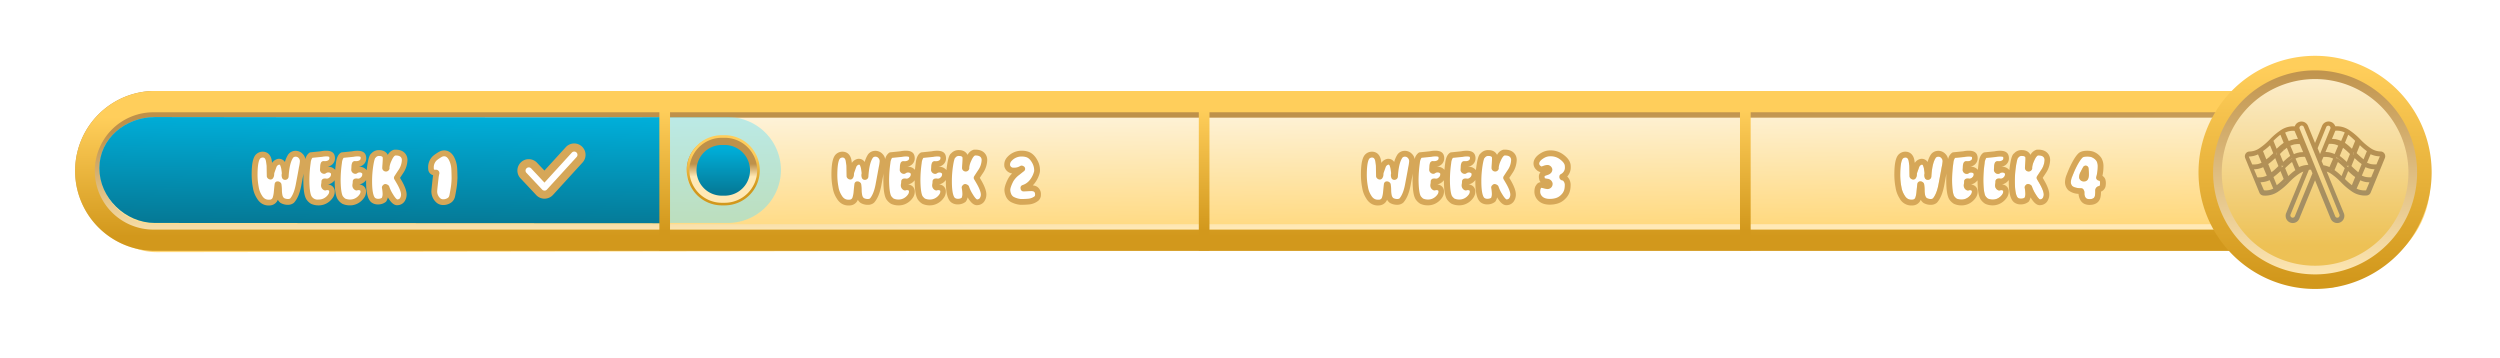 <svg id="Layer_1" data-name="Layer 1" xmlns="http://www.w3.org/2000/svg" xmlns:xlink="http://www.w3.org/1999/xlink" viewBox="0 0 1923.3 275.15"><defs><filter id="f2" width="200%" height="200%" name="f2"><feOffset result="offOut" dx="3" dy="4" in="SourceAlpha"/><feGaussianBlur result="blurOut" stdDeviation="10" in="offOut"/><feComponentTransfer><feFuncA type="linear" slope="0.3"/></feComponentTransfer><feMerge><feMergeNode/><feMergeNode in="SourceGraphic"/></feMerge></filter><linearGradient id="linear-gradient" x1="965.92" y1="83.58" x2="967.14" y2="194.61" gradientUnits="userSpaceOnUse"><stop offset="0" stop-color="#fef2d7"/><stop offset="1" stop-color="#ffd36a"/></linearGradient><linearGradient id="linear-gradient-2" x1="924.65" y1="89.36" x2="925.98" y2="175.82" gradientUnits="userSpaceOnUse"><stop offset="0" stop-color="#be914a"/><stop offset="1" stop-color="#ffe9b6"/></linearGradient><linearGradient id="linear-gradient-3" x1="535.9" y1="1407.1" x2="535.9" y2="1407.96" gradientTransform="matrix(1722.47, 0, 0, -106.64, -922141, 150234.57)" gradientUnits="userSpaceOnUse"><stop offset="0" stop-color="#d2981c"/><stop offset="1" stop-color="#ffce5b"/></linearGradient><linearGradient id="linear-gradient-4" x1="530.6" y1="1406.99" x2="530.6" y2="1405.86" gradientTransform="matrix(155.87, 0, 0, -155.88, -80921.09, 219369.21)" gradientUnits="userSpaceOnUse"><stop offset="0" stop-color="#fef2d7"/><stop offset="0.81" stop-color="#edc155"/></linearGradient><linearGradient id="linear-gradient-5" x1="530.6" y1="1406.97" x2="530.6" y2="1405.89" gradientTransform="matrix(155.87, 0, 0, -155.88, -80921.09, 219369.21)" xlink:href="#linear-gradient-2"/><linearGradient id="linear-gradient-6" x1="531.03" y1="1405.79" x2="531.03" y2="1406.76" gradientTransform="matrix(168.15, 0, 0, -168.16, -87508.39, 236611.89)" xlink:href="#linear-gradient-3"/><linearGradient id="linear-gradient-7" x1="527.84" y1="1409.24" x2="527.84" y2="1408.33" gradientTransform="matrix(105.8, 0, 0, -77.3, -54064.87, 109031.21)" gradientUnits="userSpaceOnUse"><stop offset="0" stop-color="#be914a"/><stop offset="1" stop-color="#a08f68"/></linearGradient><linearGradient id="linear-gradient-8" x1="292.4" y1="171.09" x2="293.28" y2="89.67" gradientUnits="userSpaceOnUse"><stop offset="0" stop-color="#057a97"/><stop offset="1" stop-color="#00aed9"/></linearGradient><linearGradient id="linear-gradient-9" x1="602.83" y1="1418.37" x2="602.83" y2="1420.02" gradientTransform="matrix(22, 0, 0, -21, -12705.92, 29934.29)" xlink:href="#linear-gradient-8"/><linearGradient id="linear-gradient-10" x1="602.83" y1="1419.44" x2="602.83" y2="1418.97" gradientTransform="matrix(22, 0, 0, -21, -12705.92, 29934.29)" xlink:href="#linear-gradient-2"/><linearGradient id="linear-gradient-11" x1="606.86" y1="1416.78" x2="606.86" y2="1417.84" gradientTransform="matrix(25, 0, 0, -24, -14615.19, 34146.67)" xlink:href="#linear-gradient-3"/><linearGradient id="linear-gradient-12" x1="-1165.07" y1="1406.09" x2="-1165.07" y2="1406.63" gradientTransform="matrix(1, 0, 0, -172.89, 1676.43, 243274.94)" xlink:href="#linear-gradient-3"/><linearGradient id="linear-gradient-13" x1="-750.06" y1="1406.09" x2="-750.06" y2="1406.63" gradientTransform="matrix(1, 0, 0, -172.89, 1676.43, 243274.94)" xlink:href="#linear-gradient-3"/><linearGradient id="linear-gradient-14" x1="-333.71" y1="1406.09" x2="-333.71" y2="1406.63" gradientTransform="matrix(1, 0, 0, -172.89, 1676.43, 243274.94)" xlink:href="#linear-gradient-3"/></defs><title>week-progress-bar</title><g id="base-middle" style="filter:url(#f2)"><path d="M117.39,73.3l1605.74.54c-3.32-2.66,23.28-26.61,57.87-25.94,59.86,1.15,85.79,49.88,85.79,87.13,0,66-76.48,82.47-76.48,82.47-54.54-2.66-65.28-23.74-72.5-29.93L117.39,190c-28.3,0-51.24-26.13-51.24-58.36h0C66.15,99.43,89.09,73.3,117.39,73.3Z" style="fill-rule:evenodd;fill:url(#linear-gradient)"/></g><path id="base-background" d="M1733.21,193H117.39a61.53,61.53,0,0,1,0-123H1733.21a61.53,61.53,0,1,1,0,123.05ZM117.39,90.54a41,41,0,0,0,0,81.93H1733.21a41,41,0,0,0,0-81.93Z" style="fill:url(#linear-gradient-2)"/><path id="base-border" d="M1733.21,193H117.39a61.53,61.53,0,0,1,0-123H1733.21a61.53,61.53,0,1,1,0,123.05ZM117.39,86.38a45.13,45.13,0,0,0,0,90.25H1733.21a45.13,45.13,0,0,0,0-90.25Z" style="fill:url(#linear-gradient-3)"/><g id="final"><path d="M1781.05,44.88a87.75,87.75,0,1,0,87.74,87.75A87.83,87.83,0,0,0,1781.05,44.88Z" style="fill:url(#linear-gradient-4)"/><path d="M1781.05,216.7a84.08,84.08,0,1,1,84.07-84.08A84.17,84.17,0,0,1,1781.05,216.7Zm0-155.88a71.8,71.8,0,1,0,71.8,71.81A71.88,71.88,0,0,0,1781.05,60.82Z" style="fill:url(#linear-gradient-5)"/><path d="M1781.05,222.3a89.68,89.68,0,1,1,89.67-89.68A89.77,89.77,0,0,1,1781.05,222.3Zm0-168.16a78.48,78.48,0,1,0,78.48,78.49A78.57,78.57,0,0,0,1781.05,54.14Z" style="fill:url(#linear-gradient-6)"/><path d="M1763.79,171.59a5.4,5.4,0,0,1-2-.41,5.57,5.57,0,0,1-3-7.19L1772,132a17.37,17.37,0,0,0-2.64,1.28,47.76,47.76,0,0,0-8.36,7,51,51,0,0,1-9,7.54,17.74,17.74,0,0,1-9.22,2.69h0c-.54,0-1.07,0-1.6-.08a3.62,3.62,0,0,1-3-2.26l-10.88-26.5a3.75,3.75,0,0,1,.33-3.47,3.56,3.56,0,0,1,2.92-1.63,14.07,14.07,0,0,0,7.17-2.17,48.22,48.22,0,0,0,8.36-7,51,51,0,0,1,9-7.54,17.33,17.33,0,0,1,10.39-2.65l0-.1h0a1.87,1.87,0,0,1,.07-.22,5.43,5.43,0,0,1,10.06,0L1781,110l5.39-13.11a5.41,5.41,0,0,1,7.12-3,5.49,5.49,0,0,1,3.06,3.27,17.34,17.34,0,0,1,10.37,2.65,51,51,0,0,1,9,7.54,48.35,48.35,0,0,0,8.36,7,14.1,14.1,0,0,0,7.17,2.17,3.57,3.57,0,0,1,2.92,1.62,3.75,3.75,0,0,1,.33,3.47l-10.89,26.5a3.62,3.62,0,0,1-3,2.26c-.54.05-1.07.07-1.62.07a17.68,17.68,0,0,1-9.21-2.69,50.93,50.93,0,0,1-9-7.53,47.92,47.92,0,0,0-8.08-6.83,1,1,0,0,1-.27-.17l0,0,0,0A17.24,17.24,0,0,0,1790,132l13.16,32a5.52,5.52,0,0,1-3,7.18,5.44,5.44,0,0,1-7.13-3L1781,138.73l-12.1,29.46a5.45,5.45,0,0,1-5.08,3.4Zm35-3h0Zm-28-72a1.7,1.7,0,0,0-.66.14,1.79,1.79,0,0,0-1,2.27l9.78,24a.42.42,0,0,1,0,.1l17.62,43.29a1.74,1.74,0,0,0,1.86,1.08l.89-.34.49-.81a1.82,1.82,0,0,0,0-1.3l-27.43-67.39A1.75,1.75,0,0,0,1770.77,96.59Zm5.51,34L1762.16,165a1.78,1.78,0,0,0,1,2.32,1.71,1.71,0,0,0,1.33,0,1.76,1.76,0,0,0,1-1h0l13.52-33-1.12-2.72A11.13,11.13,0,0,0,1776.28,130.6ZM1813,145.11a13.76,13.76,0,0,0,7.23,1.33l2.63-6.18a15.2,15.2,0,0,1-1.9-.15l-.25,0-.25,0c-.57-.09-1.11-.2-1.65-.34l-.7-.2c-.47-.14-1-.32-1.51-.54l-.2-.08h0l-.39-.16-.12-.05-.09,0Zm-71,1.36a13.82,13.82,0,0,0,6.88-1.36l-2.76-6.5a.86.86,0,0,1-.21.07h0l-.32.13-.3.12c-.55.22-1,.39-1.52.54l-.7.2a15.5,15.5,0,0,1-1.63.34l-.22,0a2.14,2.14,0,0,1-.29.05,17.57,17.57,0,0,1-1.91.16l2.52,5.82a1.1,1.1,0,0,1,.35.26Zm68.41-1.17,0,0s0,0,0,0Zm-51.69-6.15-.16.17a55.43,55.43,0,0,1-4.54,4.13,49.34,49.34,0,0,0,4.76-4.27Zm45.29-1.42a50.87,50.87,0,0,0,5.34,4.73l2.54-6.26c-.14-.09-.26-.18-.51-.37l-.66-.48c-.64-.5-1.27-1-1.88-1.55l-.41-.37c-.55-.49-1.08-1-1.61-1.48l-.34-.32Zm-55-1.52,2.54,6.25a49.88,49.88,0,0,0,5.34-4.73l-2.47-6.1-.34.32c-.53.5-1.07,1-1.62,1.48l-.41.37c-.62.54-1.23,1-1.88,1.55l-.83.62Zm69.1.84h0l0-.24Zm-81.46-.61h.06a12.79,12.79,0,0,0,1.64,0h.3a14.69,14.69,0,0,0,1.46-.17h.11l.18,0a15.48,15.48,0,0,0,1.59-.41l.26-.09.1,0c.46-.16.93-.34,1.4-.54l.1-.05.22.43-2.94-6.95h0l-.08,0-.15.06-.36.15-.22.09c-.52.2-1,.39-1.54.54l-.69.2c-.51.14-1.06.25-1.65.35l-.22,0-.27.05q-.95.12-1.92.15ZM1817,135.1l0,0c.57.25,1.05.44,1.5.6l.36.12a13.71,13.71,0,0,0,1.59.41l.16,0,.11,0a14.16,14.16,0,0,0,1.41.16h.36a13.84,13.84,0,0,0,1.58,0h.13l2.61-6.17a17.55,17.55,0,0,1-1.91-.15l-.25,0-.24-.05a16,16,0,0,1-1.65-.35l-.69-.19c-.5-.16-1-.34-1.54-.55h0l-.16-.06-.43-.17-.11,0-.11,0Zm-2.58.91-.06.2,0,.09a1.07,1.07,0,0,1,.16-.14A.47.47,0,0,1,1814.46,136Zm-70.07.09,0,.05,0-.05Zm13.65-6.75,2.42,6c0,.05,0,.09,0,.14a44.52,44.52,0,0,1,5.42-4.58l-2.53-6.26,0,0-.14.09-.57.45c-.41.31-.81.65-1.21,1l-.6.52c-.54.48-1.07,1-1.6,1.48l-.57.55Zm38,1.52a46.29,46.29,0,0,1,5.41,4.58l2.47-6.1-.79-.77-.08-.08-.31-.31c-.54-.5-1.07-1-1.61-1.48l-.6-.52c-.41-.35-.81-.68-1.21-1l-.58-.45-.12-.09,0,0Zm-49.59,4.34v0a1.42,1.42,0,0,1,.07.22l.06-.17Zm67.93.09a.78.78,0,0,1,0,.14.44.44,0,0,0,0-.1Zm-33.4-.75h.15l-.1-.26-.1.25Zm28.06-6.81,1.15,1.12c.57.55,1.14,1.08,1.72,1.59l.3.26.1.09c.46.41.94.8,1.43,1.18l-.62,1,.73-.9.33.26.1.06.1.08,2.54-6.25a6,6,0,0,1-.5-.37l-.35-.26-.31-.23c-.64-.49-1.27-1-1.89-1.55l-.3-.27-.1-.09q-.81-.72-1.62-1.5l-.34-.32Zm-64-1.54,2.53,6.27,0,0a.85.85,0,0,0,.16-.11l.45-.35c.49-.38,1-.77,1.43-1.18l.4-.35c.57-.51,1.14-1,1.71-1.58l1.16-1.13-2.47-6.11s-.09.08-.09.09l-.23.22-1.64,1.51-.4.35c-.67.58-1.28,1.09-1.9,1.55-.1.09-.21.16-.4.3l-.17.13h0ZM1793.3,131l.2.11a1.55,1.55,0,0,1,.07-.23l.1-.25A1.09,1.09,0,0,1,1793.3,131Zm-38-2.41a1.46,1.46,0,0,1,.3.17,1.09,1.09,0,0,1,.29-.48l.93-.91a1.17,1.17,0,0,1-1,.23,1.19,1.19,0,0,1-.69-.44l.19.46A1.13,1.13,0,0,1,1755.29,128.56Zm51-.05a1.08,1.08,0,0,1,.49.21,1.15,1.15,0,0,1-.15-1.13l.18-.46a1.14,1.14,0,0,1-.67.44,1.18,1.18,0,0,1-1-.27l1,1A.86.86,0,0,1,1806.28,128.51Zm-18.84-1.42a18.75,18.75,0,0,1,4.65,1.39l.82-1.91c.64-1.47,1.31-3,2-4.59l-.26-.11c-.4-.17-.8-.33-1.2-.47l-.56-.19c-.5-.15-1-.27-1.51-.37l-.29,0-.16,0c-.43-.07-.85-.11-1.27-.14h-.12l-.35,0a14.42,14.42,0,0,0-1.62,0h-.12l-1.42,3.22ZM1766,122l2.76,6.5a17.9,17.9,0,0,1,5.8-1.57h.07a10.43,10.43,0,0,1,1.23-.09l-2.61-6.17h-.07a14.79,14.79,0,0,0-1.63,0h-.18l-.22,0a11.14,11.14,0,0,0-1.35.15l-.13,0-.18,0a13.52,13.52,0,0,0-1.58.4l-.28.1c-.57.2-1,.39-1.49.59l-.11,0Zm60.06,6h0l0-.32Zm2.35-.35h0Zm-7.32-2.44c.54.24,1,.42,1.44.58l.38.13a13.92,13.92,0,0,0,1.57.41l.19,0,.16,0c.42.07.87.12,1.32.15h.4a14.73,14.73,0,0,0,1.63,0h.07l2.61-6.18a17.78,17.78,0,0,1-7.1-1.65l-3.19,7.56Zm-88.42,1.3h.17a12.63,12.63,0,0,0,1.53,0h.37c.44,0,.9-.08,1.38-.16l.3,0a12.82,12.82,0,0,0,1.56-.41l.38-.13a14.45,14.45,0,0,0,1.35-.53l.11,0,.05,0-2.73-6.5a17.69,17.69,0,0,1-7.13,1.66Zm87.8,0h0l.08-.24Zm-78.06-.26a.49.49,0,0,1,.13.12l0-.05a1.66,1.66,0,0,1-.06-.21A1.21,1.21,0,0,1,1742.45,126.14Zm0-.93v0a1.55,1.55,0,0,1,.07.23,1.27,1.27,0,0,1,.06-.18Zm57.4-2.5.28.19.33.26.29.23c.42.33.85.68,1.28,1l.63.55.08.08c-.26-.25-.52-.48-.78-.72l-.38-.34c-.62-.53-1.2-1-1.79-1.46l-.57-.42c-.28-.22-.39-.3-.51-.38l-.73-.5a1.2,1.2,0,0,1-.39-.45l-.13.12a1.13,1.13,0,0,1,0,.92,1.12,1.12,0,0,1,.25-.11,1.2,1.2,0,0,1,1,.17Zm-37.19-.53-.06,0-.43.33c-.58.44-1.18.93-1.78,1.46l-.39.34-.67.6.59-.51c.43-.38.87-.74,1.3-1.07l.6-.47.26-.18,1.16-.83a1.19,1.19,0,0,1,.22-.12l0-.16-.18.12-.47.35Zm-17.75,2.69h0Zm55.13-5,.52.38.36.27.28.21c.62.47,1.24,1,1.89,1.56l.16.14h0l.24.2c.56.5,1.11,1,1.66,1.55l.3.28,2.47-6.11-.68-.67-.49-.47c-.56-.54-1.13-1.06-1.7-1.58l-.4-.34c-.47-.41-1-.81-1.43-1.18-.19-.16-.31-.26-.44-.35l-.12-.08-.09-.06Zm-46-1.52,2.47,6.11.3-.29c.55-.52,1.1-1,1.67-1.53l.39-.35c.65-.56,1.28-1.08,1.9-1.56l.37-.28.09-.07.15-.11c.27-.21.4-.31.54-.4l-2.53-6.25-.07,0-.14.1-.43.34c-.48.38-1,.77-1.44,1.18h0l-.07.06-.82-.81.7.91-.21.18c-.57.51-1.14,1-1.7,1.58Zm-13-2.14,2.53,6.26,0,0,.16-.11.31-.24.13-.1c.49-.39,1-.77,1.42-1.17l.17-.16.83.81-.75-.87.17-.15c.52-.46,1.06-1,1.7-1.57l1.17-1.14-2.47-6.11A44.43,44.43,0,0,1,1741,116.21Zm76.9,5.92.25.2.13.09.08,0,2.52-6.25a45.43,45.43,0,0,1-5.41-4.59l-2.47,6.11,1.18,1.14c.56.54,1.13,1.06,1.7,1.57l.41.36c.47.41.94.8,1.42,1.17l.14.11Zm-28.22-3v.34l0-.34Zm-38.43-.59a1.24,1.24,0,0,1,.5.37l-.17-.42a1.14,1.14,0,0,1,.22-1.21,1.26,1.26,0,0,1-.51.27v0A1.11,1.11,0,0,1,1751.29,118.55Zm59-1a1.18,1.18,0,0,1,.06,1l-.17.41a1.16,1.16,0,0,1,.49-.36,1.19,1.19,0,0,1-.05-1l.19-.47A1.12,1.12,0,0,1,1810.28,117.52Zm-35.68,1h0l0,0Zm14.45-1.74a17,17,0,0,1,1.74.12l.14,0a14.68,14.68,0,0,1,1.58.28l.25.06c.54.13,1,.26,1.47.42l.35.12h0q.69.24,1.35.54l.11,0,.1,0,2.75-6.49,0,0-.1,0c-.5-.22-1-.41-1.42-.57l-.34-.11a14.07,14.07,0,0,0-1.61-.42l-.22,0a12.62,12.62,0,0,0-1.49-.18h-.29a13.42,13.42,0,0,0-1.68,0h-.06Zm-27.28-5.47,3,7.14.16-.06.17-.07c.44-.19.8-.34,1.14-.46l.59-.2c.38-.12.75-.23,1.12-.32l.12,0,.45-.11a12.13,12.13,0,0,1,1.24-.22l.17,0,.29,0c.59-.07,1.13-.11,1.65-.12l-2.61-6.17h-.16a13.19,13.19,0,0,0-1.57,0h-.31a13.25,13.25,0,0,0-1.48.18l-.11,0h-.11a15.6,15.6,0,0,0-1.63.42l-.88.3-.13.07c-.24.09-.49.2-.74.31Zm21.26,2.57,1.84,4.5,7.92-19.4a1.63,1.63,0,0,0,.14-.68,1.72,1.72,0,0,0-1.37-1.7,1.7,1.7,0,0,0-1.9,1v0Zm38.92,2.86h0ZM1749,108.36l2.47,6.1.34-.32c.54-.52,1.07-1,1.61-1.49l.41-.37c.61-.53,1.24-1,1.89-1.54l.18-.14.09-.06.35-.26c.27-.21.4-.3.54-.4l-2.5-6.17-.48.26A50.86,50.86,0,0,0,1749,108.36Zm55,1.52c.14.09.26.19.5.37l.66.49c.63.48,1.27,1,1.89,1.55l.41.37c.53.47,1.07,1,1.61,1.48l.34.32,2.47-6.1a52.13,52.13,0,0,0-5.34-4.74Zm-47.48,4.54h0Zm5-3.46v0h0Zm-2.15-.16a.47.47,0,0,1,0,.1l.1-.06Zm3.12-.25h0Zm51.71-1.69v0l0,0Zm-43.67-.22.07,0,0-.07ZM1758,102l2.78,6.51.15-.06.2-.08c.41-.18.76-.32,1.1-.44l.62-.22c.36-.11.72-.22,1.08-.3l.61-.16c.35-.07.72-.14,1.18-.21l.51-.07a14.89,14.89,0,0,1,1.63-.12l-2.57-6.06-.24-.13A13.85,13.85,0,0,0,1758,102Zm36,4.85a15.08,15.08,0,0,1,1.63.12l.37,0,.22,0c.45.06.78.12,1.1.19l.33.08.26.06c.43.12.77.21,1.1.32l.65.22.4.15.68.28.18.07.19.08,2.75-6.51a13.77,13.77,0,0,0-7.24-1.32Z" style="fill:url(#linear-gradient-7)"/></g><g id="progress--2"><path id="overlay--1" d="M119.17,90.07H559.66a40.93,40.93,0,0,1,41.14,40.72h0a40.93,40.93,0,0,1-41.14,40.73H119.17c-22.72,0-42.7-19.4-42.7-41.9v-.44C76.47,106.69,96.45,90.07,119.17,90.07Z" style="fill:#78e1f2;fill-rule:evenodd;opacity:0.495;isolation:isolate"/><path id="overlay--1-2" data-name="overlay--1" d="M119.17,90.07s389.49.64,390.05.09l-.45,81.58-389.6-.22c-22.72,0-42.7-19.4-42.7-41.9v-.44C76.47,106.69,96.45,90.07,119.17,90.07Z" style="fill-rule:evenodd;fill:url(#linear-gradient-8)"/><g id="progress--1"><path d="M555.35,108.26h2.16A22.73,22.73,0,0,1,580.24,131h0a22.73,22.73,0,0,1-22.73,22.73h-2.16A22.72,22.72,0,0,1,532.62,131h0A22.72,22.72,0,0,1,555.35,108.26Z" style="fill-rule:evenodd;fill:url(#linear-gradient-9)"/><path d="M557.51,157h-2.16a26,26,0,1,1,0-51.95h2.16a26,26,0,1,1,0,52Zm-2.16-45.46a19.48,19.48,0,0,0,0,39h2.16a19.48,19.48,0,1,0,0-39Z" style="fill:url(#linear-gradient-10)"/><path d="M555.35,105h2.16a26,26,0,0,1,26,26h0a26,26,0,0,1-26,26h-2.16a26,26,0,0,1-26-26h0A26,26,0,0,1,555.35,105Z" style="fill:none;stroke-width:2px;stroke:url(#linear-gradient-11)"/></g><g id="check--1"><path d="M418.92,152.86h0a8.79,8.79,0,0,1-6.37-2.75l-12.14-12.94a8.73,8.73,0,0,1,.39-12.34,8.54,8.54,0,0,1,6.26-2.37,8.65,8.65,0,0,1,6.09,2.75l5.69,6,16.44-18a8.74,8.74,0,1,1,12.91,11.79l-22.81,25a8.79,8.79,0,0,1-6.39,2.84Zm-9.46-24.24h0Z" style="fill:#d6a758"/><path d="M418.88,146.62a2.54,2.54,0,0,1-1.82-.79L404.92,132.9a2.5,2.5,0,0,1,3.64-3.42l10.3,11,21-23a2.5,2.5,0,1,1,3.69,3.37l-22.81,25a2.53,2.53,0,0,1-1.83.81Z" style="fill:#fff"/></g></g><g id="text--4" style="filter:url(#f2)"><path d="M1612.56,135.59c-.07-.25-.17-.58-1-.72a2.21,2.21,0,0,1-1.51-1,2.24,2.24,0,0,1-.28-1.78,30.38,30.38,0,0,0,1.1-7.74,8.79,8.79,0,0,0-.89-4.42,8.37,8.37,0,0,0-4.16-3.14,11.54,11.54,0,0,0-3-.36c-2.6,0-3.54.59-3.87,1-1.74,1.84-3.72,5.18-5.89,9.92-.84,2-1.48,3.56-1.88,4.58a12,12,0,0,0-1,4.21,4.33,4.33,0,0,0,1.22,3.06c1.35,1,3.59,1.59,6.67,1.61a2.26,2.26,0,0,1,1.56.66,4,4,0,0,1,1,2.93c0,.41,0,.7,0,.88,0,0,0,0,0,.06.46,3,1.67,3.45,2.07,3.59a5.67,5.67,0,0,0,1.88.29c3.09,0,3.82-1.26,4.13-2.49a18.1,18.1,0,0,0,.26-3.92,3.46,3.46,0,0,1,3.09-3.65c.33-.2.57-.56.57-1.47a2.3,2.3,0,0,1,.05-.45A9.63,9.63,0,0,0,1612.56,135.59Zm-9.14-1.92a3.22,3.22,0,0,1-3.14,1.89,3.56,3.56,0,0,1-3.63-2.53,2.3,2.3,0,0,1-.09-.82,8.18,8.18,0,0,1,1.06-3.85c.88-1.71,1.53-3,2-3.79a2.23,2.23,0,0,1,4.18.83c.2,2,.29,3.49.29,4.64A9.42,9.42,0,0,1,1603.42,133.67Zm-88-4a2.16,2.16,0,0,1,0,.36v.14a3,3,0,0,1-1.26,2.5,2.84,2.84,0,0,1-2.07.85,6.11,6.11,0,0,0-2-.07,2.26,2.26,0,0,0-1.56.86,2.22,2.22,0,0,0-.45,1.63,17,17,0,0,1-.31,2.36,2.31,2.31,0,0,0,0,.37,4,4,0,0,0,2.1,3.63,2.26,2.26,0,0,0,1.69.22,2.7,2.7,0,0,1,1.76-.08c.66.26.68.49.71.72a3.85,3.85,0,0,1-.81,2.6,9.18,9.18,0,0,1-3.16,2.82,8.08,8.08,0,0,1-4.1,1,8.9,8.9,0,0,1-3.77-.76,9.41,9.41,0,0,1-1.82-1.9c-.6-1.1-1.54-4.11-1.58-12.23a94.7,94.7,0,0,1,1-13.2,8,8,0,0,1,1.26-3.89l7.13-.72.23,0a16.65,16.65,0,0,1,3.4-.37c1.79,0,2.24.38,2.23.38h0a2.45,2.45,0,0,1,.14.91,1.87,1.87,0,0,1-.71,1.58,4.17,4.17,0,0,1-2.74.75,7.42,7.42,0,0,1-.76,0,2.21,2.21,0,0,0-2.29,1.27,7.76,7.76,0,0,0-.59,3.09c-.07,1.61-.11,2-.11,2a2.16,2.16,0,0,0,0,.84,3.33,3.33,0,0,0,2.68,2.55,2.28,2.28,0,0,0,1.87-.43,3.2,3.2,0,0,1,2-.6A2.36,2.36,0,0,1,1515.45,129.63Zm-24.83-12a3.44,3.44,0,0,1,.88,2.62,31.31,31.31,0,0,1-.72,4.45c-.52,3-1.36,7.48-2.48,13.44-.93,4.75-2.36,8.29-4.27,10.53a3.17,3.17,0,0,1-1.72.4,6.27,6.27,0,0,1-3-.74,4.18,4.18,0,0,1-1.23-2.21,18.6,18.6,0,0,1-.4-3.86,29.83,29.83,0,0,0-.38-4.62,2.28,2.28,0,0,0-.69-1.2,3.14,3.14,0,0,0-2.6-.92,2.21,2.21,0,0,0-1.87,1.77c0,.24-.17.81-.65,5.84a19.22,19.22,0,0,1-.92,4.87,2.44,2.44,0,0,1-2.47,1.59c-2.61.18-4.47-.89-5.88-3.39l-.13-.2a16.76,16.76,0,0,1-2.28-6.25,48.72,48.72,0,0,1-.87-10c.08-9.53,1.66-11.54,2.15-11.94a2.92,2.92,0,0,1,1.82-.69c.9,0,1.91.18,2.49,2.3,0,.15.19.87.59,4l.14,8a2.2,2.2,0,0,0,.47,1.33,3.07,3.07,0,0,0,2.46,1.29,2.22,2.22,0,0,0,1.74-.84,5.1,5.1,0,0,0,1-2.89l.07-1.12c.37-1.09.93-2.67,1.65-4.63a3,3,0,0,1,2.14-2c.35,0,.57.15.82.61a12.28,12.28,0,0,1,.94,3.78c.24,1.62.27,2.26.28,2.43a5.79,5.79,0,0,0,.19,3.38,2.27,2.27,0,0,0,1.64,1.45,2.81,2.81,0,0,0,2.34-.44,2.72,2.72,0,0,0,1.06-2c.38-6.46,1.41-11.15,3.08-13.94.45-.78.78-1,.87-1a2.49,2.49,0,0,0,.28-.15,3.2,3.2,0,0,1,1-.23A3.05,3.05,0,0,1,1490.62,117.65Zm73.56,13.85a2.22,2.22,0,0,0,0,2.38c.43.71,1.18,2,2.25,3.86,2.37,4.28,2.87,6.63,2.87,7.85a4.92,4.92,0,0,1-1,3,2.89,2.89,0,0,1-1.88.74s-1.12-.25-3.34-4a26.59,26.59,0,0,1-2.82-5.82,2.25,2.25,0,0,0-.56-.94,4.34,4.34,0,0,0-1.85-1,2.18,2.18,0,0,0-.67-.1,2.23,2.23,0,0,0-1.57.65l-.33.33a2.24,2.24,0,0,0-.62,1.95,28.12,28.12,0,0,1,.48,4.37,7.23,7.23,0,0,1-.58,3.2,5.13,5.13,0,0,1-2.83.73,3.61,3.61,0,0,1-2.26-.63c-.74-.56-2.45-2.94-2.41-12.88a77.4,77.4,0,0,1,1-12.44c.62-3.76,1.16-5,1.36-5.38a2.34,2.34,0,0,0,.56-.53,2.93,2.93,0,0,1,2.67-1.07c1.72,0,2.29.57,2.55,1,0,.57.06,1,.06,1.4,0,.57-.07,1.75-.19,3.51-.17,2.5-.19,3.13-.19,3.39a2.39,2.39,0,0,0,.19.91,2.85,2.85,0,0,0,2.65,1.74,2.73,2.73,0,0,0,2.6-1.81,2.29,2.29,0,0,0,.1-1.24,15.9,15.9,0,0,1,1.51-5.12c1.3-3.08,2.41-3.92,2.89-4.15,3.66-.15,4.48,1.34,4.76,1.84a3.39,3.39,0,0,1,.38,1.68,14.53,14.53,0,0,1-2.68,7.78C1566.56,127.87,1565.53,129.43,1564.18,131.5Zm-24.64-1.87a2.28,2.28,0,0,1,0,.37v.13a3.06,3.06,0,0,1-1.26,2.51,2.88,2.88,0,0,1-2.07.84,6.11,6.11,0,0,0-2-.07,2.24,2.24,0,0,0-2,2.5,16.62,16.62,0,0,1-.31,2.34,2.53,2.53,0,0,0,0,.38,4,4,0,0,0,2.11,3.63,2.24,2.24,0,0,0,1.68.22,2.7,2.7,0,0,1,1.76-.08c.66.26.69.49.71.72a3.89,3.89,0,0,1-.81,2.61,9.26,9.26,0,0,1-3.16,2.81,8.18,8.18,0,0,1-4.1,1,8.9,8.9,0,0,1-3.77-.76,9.05,9.05,0,0,1-1.81-1.9c-.61-1.1-1.55-4.11-1.59-12.23a94.49,94.49,0,0,1,1-13.2,8,8,0,0,1,1.26-3.89l7.14-.72.23,0a16.56,16.56,0,0,1,3.39-.37c1.8,0,2.24.38,2.24.38h0a2.68,2.68,0,0,1,.14.91,1.88,1.88,0,0,1-.72,1.58,4.15,4.15,0,0,1-2.74.75,7.56,7.56,0,0,1-.76,0,2.23,2.23,0,0,0-2.29,1.26,7.87,7.87,0,0,0-.58,3.1c-.08,1.6-.11,2-.12,2a2.32,2.32,0,0,0,0,.83,3.33,3.33,0,0,0,2.68,2.56,2.28,2.28,0,0,0,1.87-.43,3.21,3.21,0,0,1,2.05-.6A2.36,2.36,0,0,1,1539.54,129.63Z" style="fill:#fff"/><path d="M1467.5,154.09a10.19,10.19,0,0,1-9.14-5.56,21,21,0,0,1-3-7.88,53.39,53.39,0,0,1-1-10.91c.07-8.6,1.26-13.35,3.86-15.4h0a7.23,7.23,0,0,1,4.56-1.65c3.4,0,5.82,2,6.8,5.64.09.37.22,1,.5,3a7.11,7.11,0,0,1,4.79-3.15,2.07,2.07,0,0,1,.35,0,5.3,5.3,0,0,1,4.72,2.45,21,21,0,0,1,2.06-5,6.62,6.62,0,0,1,2.73-2.75,7.08,7.08,0,0,1,2.8-.82,7.5,7.5,0,0,1,6.11,2.36,7.2,7.2,0,0,1,2.06,4,8.15,8.15,0,0,1,3-4.87,2.26,2.26,0,0,1,1-.38l7.73-.79a21.48,21.48,0,0,1,4.19-.44c3.47,0,5.63,1.11,6.42,3.31a6.94,6.94,0,0,1,.41,2.44,6.34,6.34,0,0,1-2.29,5,7.42,7.42,0,0,1-3.41,1.58l.65,0a6.84,6.84,0,0,1,5.22,2.41q.24-2.81.65-5.83c.5-3.64,1.65-6,3.49-7.27a2.26,2.26,0,0,1,1-.38l7.73-.79a21.48,21.48,0,0,1,4.19-.44c3.47,0,5.63,1.11,6.42,3.31a6.94,6.94,0,0,1,.41,2.44,6.34,6.34,0,0,1-2.29,5,7.37,7.37,0,0,1-3.41,1.58l.66,0a6.85,6.85,0,0,1,5.37,2.6c.16-1.59.37-3.16.62-4.7.91-5.53,1.86-7.4,3.07-8.26a7.45,7.45,0,0,1,5.92-2.46c3.92,0,5.76,1.91,6.62,3.66a8.06,8.06,0,0,1,4.51-3.9,1.85,1.85,0,0,1,.47-.08c5.54-.34,8.08,2,9.22,4.1a7.81,7.81,0,0,1,.94,3.85,18.87,18.87,0,0,1-3.41,10.23c-.56.84-1.33,2-2.3,3.49l1.61,2.78c2.32,4.2,3.44,7.47,3.44,10a9.29,9.29,0,0,1-1.85,5.7,6.74,6.74,0,0,1-5.1,2.52c-3.24.34-5.8-3.24-7.46-6a9,9,0,0,1-1.21,3,2.23,2.23,0,0,1-.51.55,9.39,9.39,0,0,1-5.87,1.87,8,8,0,0,1-5-1.54c-2.87-2.18-4.19-7.4-4.16-16.43,0-.26,0-.52,0-.78a8.41,8.41,0,0,1-1.42,1.51,7.5,7.5,0,0,1-3.85,1.84,5.83,5.83,0,0,1,1.74.41,5.17,5.17,0,0,1,3.46,4.36,8.25,8.25,0,0,1-1.54,5.59,13.7,13.7,0,0,1-4.65,4.19A12.53,12.53,0,0,1,1530,154a13.42,13.42,0,0,1-5.69-1.2,11.47,11.47,0,0,1-3.47-3.25,2.2,2.2,0,0,1-.17-.25c-1.53-2.54-2.26-7.18-2.29-14.62h0a8.59,8.59,0,0,1-1.32,1.38,7.53,7.53,0,0,1-3.86,1.84,5.69,5.69,0,0,1,1.74.41,5.19,5.19,0,0,1,3.47,4.36,8.2,8.2,0,0,1-1.55,5.59,13.67,13.67,0,0,1-4.64,4.19,12.56,12.56,0,0,1-6.31,1.56,13.39,13.39,0,0,1-5.69-1.2,11.19,11.19,0,0,1-3.47-3.25,2.2,2.2,0,0,1-.17-.25c-1.53-2.54-2.26-7.18-2.3-14.62,0-1.64,0-3.39.15-5.24-.47,2.57-1.06,5.75-1.79,9.59-1.12,5.76-2.9,9.94-5.45,12.81a1.6,1.6,0,0,1-.27.25,7.17,7.17,0,0,1-4.64,1.48,10.8,10.8,0,0,1-5.42-1.42,1.69,1.69,0,0,1-.31-.21,8,8,0,0,1-1.9-2.25l0,0a6.83,6.83,0,0,1-6.28,4.36C1468.08,154.07,1467.79,154.09,1467.5,154.09Zm-6.45-36.25c-.49.4-2.07,2.41-2.15,11.94a48.72,48.72,0,0,0,.87,10,16.76,16.76,0,0,0,2.28,6.25l.13.2c1.41,2.5,3.27,3.57,5.88,3.39a2.44,2.44,0,0,0,2.47-1.59,19.22,19.22,0,0,0,.92-4.87c.48-5,.6-5.6.65-5.84a2.21,2.21,0,0,1,1.87-1.77,3.14,3.14,0,0,1,2.6.92,2.28,2.28,0,0,1,.69,1.2,29.83,29.83,0,0,1,.38,4.62,18.6,18.6,0,0,0,.4,3.86,4.18,4.18,0,0,0,1.23,2.21,6.27,6.27,0,0,0,3,.74,3.17,3.17,0,0,0,1.72-.4c1.91-2.24,3.34-5.78,4.27-10.53,1.12-6,2-10.48,2.48-13.44a31.31,31.31,0,0,0,.72-4.45,3.44,3.44,0,0,0-.88-2.62,3.05,3.05,0,0,0-2.54-1.13,3.2,3.2,0,0,0-1,.23,2.49,2.49,0,0,1-.28.15c-.09,0-.42.24-.87,1-1.67,2.79-2.7,7.48-3.08,13.94a2.72,2.72,0,0,1-1.06,2,2.81,2.81,0,0,1-2.34.44,2.27,2.27,0,0,1-1.64-1.45,5.79,5.79,0,0,1-.19-3.38c0-.17,0-.81-.28-2.43a12.28,12.28,0,0,0-.94-3.78c-.25-.46-.47-.59-.82-.61a3,3,0,0,0-2.14,2c-.72,2-1.28,3.54-1.65,4.63l-.07,1.12a5.1,5.1,0,0,1-1,2.89,2.22,2.22,0,0,1-1.74.84,3.07,3.07,0,0,1-2.46-1.29,2.2,2.2,0,0,1-.47-1.33l-.14-8c-.4-3.17-.56-3.89-.59-4-.58-2.12-1.59-2.3-2.49-2.3A2.92,2.92,0,0,0,1461.05,117.84Zm63.4,29a9.05,9.05,0,0,0,1.81,1.9,8.9,8.9,0,0,0,3.77.76,8.18,8.18,0,0,0,4.1-1,9.26,9.26,0,0,0,3.16-2.81,3.89,3.89,0,0,0,.81-2.61c0-.23,0-.46-.71-.72a2.7,2.7,0,0,0-1.76.08,2.24,2.24,0,0,1-1.68-.22,4,4,0,0,1-2.11-3.63,2.53,2.53,0,0,1,0-.38,16.62,16.62,0,0,0,.31-2.34,2.24,2.24,0,0,1,2-2.5,6.11,6.11,0,0,1,2,.07,2.88,2.88,0,0,0,2.07-.84,3.06,3.06,0,0,0,1.26-2.51V130a2.28,2.28,0,0,0,0-.37,2.36,2.36,0,0,0-1.9-.93,3.21,3.21,0,0,0-2.05.6,2.28,2.28,0,0,1-1.87.43,3.33,3.33,0,0,1-2.68-2.56,2.32,2.32,0,0,1,0-.83s0-.39.12-2a7.87,7.87,0,0,1,.58-3.1A2.23,2.23,0,0,1,1534,120a7.56,7.56,0,0,0,.76,0,4.15,4.15,0,0,0,2.74-.75,1.88,1.88,0,0,0,.72-1.58,2.68,2.68,0,0,0-.14-.91h0s-.44-.38-2.24-.38a16.56,16.56,0,0,0-3.39.37l-.23,0-7.14.72a8,8,0,0,0-1.26,3.89,94.49,94.49,0,0,0-1,13.2C1522.9,142.74,1523.84,145.75,1524.45,146.85Zm-24.1,0a9.41,9.41,0,0,0,1.82,1.9,8.9,8.9,0,0,0,3.77.76,8.08,8.08,0,0,0,4.1-1,9.18,9.18,0,0,0,3.16-2.82,3.85,3.85,0,0,0,.81-2.6c0-.23,0-.46-.71-.72a2.7,2.7,0,0,0-1.76.08,2.26,2.26,0,0,1-1.69-.22,4,4,0,0,1-2.1-3.63,2.31,2.31,0,0,1,0-.37,17,17,0,0,0,.31-2.36,2.22,2.22,0,0,1,.45-1.63,2.26,2.26,0,0,1,1.56-.86,6.11,6.11,0,0,1,2,.07,2.84,2.84,0,0,0,2.07-.85,3,3,0,0,0,1.26-2.5V130a2.16,2.16,0,0,0,0-.36,2.36,2.36,0,0,0-1.91-.93,3.2,3.2,0,0,0-2,.6,2.28,2.28,0,0,1-1.87.43,3.33,3.33,0,0,1-2.68-2.55,2.16,2.16,0,0,1,0-.84s0-.38.11-2a7.76,7.76,0,0,1,.59-3.09,2.21,2.21,0,0,1,2.29-1.27,7.42,7.42,0,0,0,.76,0,4.17,4.17,0,0,0,2.74-.75,1.87,1.87,0,0,0,.71-1.58,2.45,2.45,0,0,0-.14-.91h0s-.44-.38-2.23-.38a16.65,16.65,0,0,0-3.4.37l-.23,0-7.13.72a8,8,0,0,0-1.26,3.89,94.7,94.7,0,0,0-1,13.2C1498.81,142.74,1499.75,145.75,1500.35,146.85Zm56.82-9.27a2.18,2.18,0,0,1,.67.1,4.34,4.34,0,0,1,1.85,1,2.25,2.25,0,0,1,.56.94,26.59,26.59,0,0,0,2.82,5.82c2.22,3.71,3.33,4,3.34,4a2.89,2.89,0,0,0,1.88-.74,4.92,4.92,0,0,0,1-3c0-1.22-.5-3.57-2.87-7.85-1.07-1.85-1.82-3.15-2.25-3.86a2.22,2.22,0,0,1,0-2.38c1.35-2.07,2.38-3.63,3.07-4.67a14.53,14.53,0,0,0,2.68-7.78,3.39,3.39,0,0,0-.38-1.68c-.28-.5-1.1-2-4.76-1.84-.48.23-1.59,1.07-2.89,4.15a15.9,15.9,0,0,0-1.51,5.12,2.29,2.29,0,0,1-.1,1.24,2.73,2.73,0,0,1-2.6,1.81,2.85,2.85,0,0,1-2.65-1.74,2.39,2.39,0,0,1-.19-.91c0-.26,0-.89.19-3.39.12-1.76.19-2.94.19-3.51,0-.36,0-.83-.06-1.4-.26-.45-.83-1-2.55-1A2.93,2.93,0,0,0,1550,117a2.34,2.34,0,0,1-.56.53c-.2.36-.74,1.62-1.36,5.38a77.4,77.4,0,0,0-1,12.44c0,9.94,1.67,12.32,2.41,12.88a3.61,3.61,0,0,0,2.26.63,5.13,5.13,0,0,0,2.83-.73,7.23,7.23,0,0,0,.58-3.2,28.12,28.12,0,0,0-.48-4.37,2.24,2.24,0,0,1,.62-1.95l.33-.33A2.23,2.23,0,0,1,1557.17,137.58Zm-25-1.64s0,0,0,.06Zm-24.09,0v0Zm27.49-11.49v0l.18,0Zm-24.09,0v0l.17,0Zm48.43-.61Zm-.15-.16.15.15Zm0,0h0Zm0,0Zm0,0Zm0,0Zm-10.3-6.31Zm55.09,36.29a9.92,9.92,0,0,1-3.39-.56c-1.86-.67-4.21-2.42-5-7a5.81,5.81,0,0,1-.08-.95,13.44,13.44,0,0,1-7.7-2.63,1.7,1.7,0,0,1-.19-.19,8.77,8.77,0,0,1-2.55-6.23,16.05,16.05,0,0,1,1.34-5.85c.4-1,1-2.61,1.94-4.73,2.44-5.32,4.62-9,6.72-11.19,1.49-1.58,3.82-2.34,7.12-2.34a15.78,15.78,0,0,1,4.26.55l.22.07a12.81,12.81,0,0,1,6.43,5,12.66,12.66,0,0,1,1.56,6.77,32.91,32.91,0,0,1-.78,6.92,5.17,5.17,0,0,1,2.33,3.06,11.72,11.72,0,0,1,.28,3.31,1.93,1.93,0,0,1-.07.53,5.7,5.7,0,0,1-3.54,5.18l-.11,0a19.55,19.55,0,0,1-.39,4.37C1612.47,150,1610.65,153.64,1604.56,153.64Zm-4-8.4s0,0,0,.06c.46,3,1.67,3.45,2.07,3.59a5.67,5.67,0,0,0,1.88.29c3.09,0,3.82-1.26,4.13-2.49a18.1,18.1,0,0,0,.26-3.92,3.46,3.46,0,0,1,3.09-3.65c.33-.2.57-.56.57-1.47a2.3,2.3,0,0,1,.05-.45,9.63,9.63,0,0,0-.1-1.61c-.07-.25-.17-.58-1-.72a2.21,2.21,0,0,1-1.51-1,2.24,2.24,0,0,1-.28-1.78,30.38,30.38,0,0,0,1.1-7.74,8.79,8.79,0,0,0-.89-4.42,8.37,8.37,0,0,0-4.16-3.14,11.54,11.54,0,0,0-3-.36c-2.6,0-3.54.59-3.87,1-1.74,1.84-3.72,5.18-5.89,9.92-.84,2-1.48,3.56-1.88,4.58a12,12,0,0,0-1,4.21,4.33,4.33,0,0,0,1.22,3.06c1.35,1,3.59,1.59,6.67,1.61a2.26,2.26,0,0,1,1.56.66,4,4,0,0,1,1,2.93C1600.59,144.77,1600.59,145.06,1600.6,145.24Zm-.2-.6Zm0,0h0Zm0,0Zm-4.29-.6Zm4.17-8.47a3.56,3.56,0,0,1-3.63-2.53,2.3,2.3,0,0,1-.09-.82,8.18,8.18,0,0,1,1.06-3.85c.88-1.71,1.53-3,2-3.79a2.23,2.23,0,0,1,4.18.83c.2,2,.29,3.49.29,4.64a9.42,9.42,0,0,1-.64,3.63A3.22,3.22,0,0,1,1600.28,135.56Z" style="fill:#d6a758"/></g><g id="text--3" style="filter:url(#f2)"><path d="M1049.3,116.09a5.12,5.12,0,0,1,3.2-1.17q3.57,0,4.65,4c.12.5.34,2,.65,4.41l.14,8.18a.92.92,0,0,0,.71.42,3.17,3.17,0,0,0,.47-1.64l.09-1.41c.38-1.13,1-2.81,1.79-5a5.16,5.16,0,0,1,4-3.43,3.12,3.12,0,0,1,3,1.79,15.14,15.14,0,0,1,1.18,4.51,15.44,15.44,0,0,1,.28,3.14,3.53,3.53,0,0,0,.09,2.26c.44.09.68,0,.71-.38q.6-10.29,3.38-14.93a4.43,4.43,0,0,1,1.88-1.93,4.59,4.59,0,0,1,2-.56,5.27,5.27,0,0,1,4.32,1.74,5.62,5.62,0,0,1,1.55,4.22,34.75,34.75,0,0,1-.75,4.84q-.8,4.52-2.49,13.48-1.54,7.93-4.93,11.74a5,5,0,0,1-3.24,1,8.54,8.54,0,0,1-4.32-1.12,6.28,6.28,0,0,1-2.12-3.52,20.35,20.35,0,0,1-.46-4.33,31.13,31.13,0,0,0-.33-4.22,1.11,1.11,0,0,0-.8-.38q-.15.7-.61,5.64a22,22,0,0,1-1.08,5.49,4.69,4.69,0,0,1-4.37,3q-5.22.38-8-4.51a18.58,18.58,0,0,1-2.66-7.11,51,51,0,0,1-.91-10.45Q1046.39,118.39,1049.3,116.09Zm57.86,12.59a4.39,4.39,0,0,1,.14,1.45,5.22,5.22,0,0,1-2,4.18,5,5,0,0,1-3.94,1.37,3.62,3.62,0,0,0-1.41-.05,13.61,13.61,0,0,1-.33,3,1.84,1.84,0,0,0,1,1.7,4.77,4.77,0,0,1,3.14,0,3,3,0,0,1,2.12,2.53,6.05,6.05,0,0,1-1.18,4.11,11.36,11.36,0,0,1-3.9,3.5,10.34,10.34,0,0,1-5.21,1.27,11,11,0,0,1-4.74-1,10.19,10.19,0,0,1-2.68-2.63q-1.92-3.19-2-13.48a97.48,97.48,0,0,1,1-13.52q.61-4.43,2.54-5.73l7.84-.8a19,19,0,0,1,3.85-.42q3.67,0,4.32,1.83a4.71,4.71,0,0,1,.29,1.69,4.09,4.09,0,0,1-1.51,3.29,6.3,6.3,0,0,1-4.18,1.26,9.43,9.43,0,0,1-1,0,6.1,6.1,0,0,0-.37,2.25c-.07,1.32-.11,2.07-.15,2.26a1.15,1.15,0,0,0,1,.84,5.35,5.35,0,0,1,3.43-1.08A4.77,4.77,0,0,1,1107.16,128.68Zm24.09,0a4.39,4.39,0,0,1,.14,1.45,5.22,5.22,0,0,1-2,4.18,5,5,0,0,1-3.94,1.37,3.62,3.62,0,0,0-1.41-.05,13.61,13.61,0,0,1-.33,3,1.84,1.84,0,0,0,1,1.7,4.77,4.77,0,0,1,3.14,0,3,3,0,0,1,2.12,2.53,6.05,6.05,0,0,1-1.18,4.11,11.32,11.32,0,0,1-3.89,3.5,10.38,10.38,0,0,1-5.22,1.27,11,11,0,0,1-4.74-1,10.19,10.19,0,0,1-2.68-2.63q-1.92-3.19-2-13.48a96.09,96.09,0,0,1,1-13.52c.4-3,1.25-4.86,2.53-5.73l7.85-.8a18.88,18.88,0,0,1,3.85-.42q3.66,0,4.32,1.83a5,5,0,0,1,.28,1.69,4.11,4.11,0,0,1-1.5,3.29,6.34,6.34,0,0,1-4.18,1.26,9.51,9.51,0,0,1-1,0,6.1,6.1,0,0,0-.37,2.25c-.07,1.32-.11,2.07-.14,2.26a1.12,1.12,0,0,0,1,.84,5.35,5.35,0,0,1,3.43-1.08A4.77,4.77,0,0,1,1131.25,128.68Zm6.48-13.06h0a5.19,5.19,0,0,1,4.46-2q3.62,0,4.75,2.68c.06.81.09,1.47.09,2s-.06,1.85-.19,3.66-.19,2.9-.19,3.24a.63.63,0,0,0,.61.43.52.52,0,0,0,.52-.38.62.62,0,0,1,0-.33,17.49,17.49,0,0,1,1.69-6.1q2-4.8,4.51-5.5,5.31-.33,7.14,3a5.57,5.57,0,0,1,.66,2.77,16.67,16.67,0,0,1-3,9q-1,1.55-3.06,4.65.66,1.08,2.3,3.94,3.15,5.68,3.15,8.93a7.07,7.07,0,0,1-1.41,4.36,4.67,4.67,0,0,1-3.52,1.65c-1.5.15-3.3-1.52-5.4-5a28.88,28.88,0,0,1-3-6.34,2.91,2.91,0,0,0-.94-.42l-.33.33a30.23,30.23,0,0,1,.52,4.74,8.63,8.63,0,0,1-1.13,4.74,7.18,7.18,0,0,1-4.51,1.41,5.79,5.79,0,0,1-3.62-1.08q-3.33-2.53-3.28-14.65a78.54,78.54,0,0,1,1-12.8C1136.13,118.39,1136.89,116.09,1137.73,115.62Zm61.1,16.25h.05c-.13.41,0,.66.52.75a2.89,2.89,0,0,1,1.17.38q2.45,1.83,2.44,5.68a16.92,16.92,0,0,1-.37,3.38,10.79,10.79,0,0,1-3.1,5.36,11.74,11.74,0,0,1-5.64,3.24,19.2,19.2,0,0,1-4.51.56q-5.54,0-8.12-3.24a7.25,7.25,0,0,1-1.6-4.79,9.59,9.59,0,0,1,.42-2.63,8.63,8.63,0,0,1,.8-1.27,2,2,0,0,1,1-.82,3.35,3.35,0,0,1,1-.16,11.5,11.5,0,0,1,2.35.47,13,13,0,0,0,2.25.47c1,0,1.62-.63,1.74-1.88a2.25,2.25,0,0,0-1.83-1.6c-.59-.09-1.49-.27-2.68-.52a2.18,2.18,0,0,1-1.5-2,3.86,3.86,0,0,1-.19-1.27,3,3,0,0,1,.8-2.25,12.1,12.1,0,0,1,3.05-1.27c1.35-.44,2-1.13,2.12-2.07a1.87,1.87,0,0,0-1.32-1.31,7.92,7.92,0,0,0-2.65.56,14.86,14.86,0,0,1-2,.61,4,4,0,0,1-2.82-1.38,4.26,4.26,0,0,1-1.36-3q0-3.66,5.45-6.62a11.06,11.06,0,0,1,5.45-1.27,13.83,13.83,0,0,1,8.26,2.54c3,2.12,4.62,4.3,4.93,6.52a11.54,11.54,0,0,1,.1,1.46A7.71,7.71,0,0,1,1198.83,131.87Z" style="fill:#fff"/><path d="M1057.12,154.09c-3.88,0-7-1.91-9.13-5.56a21,21,0,0,1-3-7.88,53.39,53.39,0,0,1-1-10.91c.07-8.6,1.26-13.35,3.85-15.4h0a7.26,7.26,0,0,1,4.57-1.65c3.4,0,5.81,2,6.8,5.64.09.37.22,1,.49,3a7.13,7.13,0,0,1,4.8-3.15,2,2,0,0,1,.35,0,5.3,5.3,0,0,1,4.72,2.45,20.56,20.56,0,0,1,2.06-5,6.66,6.66,0,0,1,2.72-2.75,7.08,7.08,0,0,1,2.8-.82,7.52,7.52,0,0,1,6.12,2.36,7.2,7.2,0,0,1,2.06,4,8.14,8.14,0,0,1,3-4.87,2.3,2.3,0,0,1,1-.38l7.72-.79a21.48,21.48,0,0,1,4.19-.44c3.47,0,5.63,1.11,6.42,3.31a6.94,6.94,0,0,1,.41,2.44,6.34,6.34,0,0,1-2.29,5,7.32,7.32,0,0,1-3.41,1.58l.66,0a6.8,6.8,0,0,1,5.21,2.41c.17-1.87.38-3.81.66-5.83.5-3.64,1.64-6,3.49-7.27a2.22,2.22,0,0,1,1-.38l7.73-.79a21.33,21.33,0,0,1,4.19-.44c3.47,0,5.63,1.11,6.41,3.31a6.93,6.93,0,0,1,.42,2.44,6.35,6.35,0,0,1-2.3,5,7.32,7.32,0,0,1-3.41,1.58l.66,0a6.87,6.87,0,0,1,5.38,2.6c.16-1.59.37-3.16.62-4.7.9-5.53,1.86-7.4,3.06-8.26a7.48,7.48,0,0,1,5.92-2.46c3.93,0,5.77,1.91,6.63,3.66a8.06,8.06,0,0,1,4.51-3.9,1.85,1.85,0,0,1,.47-.08c5.54-.34,8.07,2,9.22,4.1a7.81,7.81,0,0,1,.94,3.85,18.8,18.8,0,0,1-3.42,10.23c-.56.84-1.32,2-2.29,3.49l1.61,2.78c2.32,4.2,3.44,7.47,3.44,10a9.29,9.29,0,0,1-1.86,5.7,6.73,6.73,0,0,1-5.09,2.52c-3.25.34-5.8-3.24-7.47-6a9,9,0,0,1-1.2,3,2.23,2.23,0,0,1-.51.55,9.41,9.41,0,0,1-5.87,1.87,8,8,0,0,1-5-1.54c-2.87-2.18-4.2-7.4-4.16-16.43v-.78a7.75,7.75,0,0,1-1.42,1.51,7.5,7.5,0,0,1-3.85,1.84,5.69,5.69,0,0,1,1.74.41,5.16,5.16,0,0,1,3.46,4.36,8.19,8.19,0,0,1-1.54,5.59,13.61,13.61,0,0,1-4.65,4.19,12.51,12.51,0,0,1-6.31,1.56,13.38,13.38,0,0,1-5.68-1.2,11.36,11.36,0,0,1-3.47-3.25l-.18-.25c-1.52-2.54-2.25-7.18-2.29-14.62h0a7.8,7.8,0,0,1-1.32,1.38,7.5,7.5,0,0,1-3.85,1.84,5.76,5.76,0,0,1,1.74.41,5.16,5.16,0,0,1,3.46,4.36,8.19,8.19,0,0,1-1.54,5.59,13.61,13.61,0,0,1-4.65,4.19,12.51,12.51,0,0,1-6.31,1.56,13.38,13.38,0,0,1-5.68-1.2,11.08,11.08,0,0,1-3.47-3.25,2.27,2.27,0,0,1-.18-.25c-1.53-2.54-2.26-7.18-2.29-14.62,0-1.64,0-3.39.15-5.24-.47,2.57-1.07,5.75-1.79,9.59-1.12,5.76-2.91,9.94-5.46,12.81a2,2,0,0,1-.26.25,7.2,7.2,0,0,1-4.64,1.48,10.84,10.84,0,0,1-5.43-1.42,2.11,2.11,0,0,1-.31-.21,8.19,8.19,0,0,1-1.9-2.25v0a6.85,6.85,0,0,1-6.28,4.36C1057.71,154.07,1057.41,154.09,1057.12,154.09Zm-6.44-36.25c-.49.39-2.08,2.4-2.16,11.94a48.69,48.69,0,0,0,.88,10,16.77,16.77,0,0,0,2.27,6.25l.13.2c1.42,2.5,3.28,3.57,5.89,3.39a2.45,2.45,0,0,0,2.47-1.59,19.72,19.72,0,0,0,.92-4.87c.48-5,.59-5.6.64-5.84a2.23,2.23,0,0,1,1.88-1.77,3.15,3.15,0,0,1,2.6.92,2.28,2.28,0,0,1,.69,1.2,30.19,30.19,0,0,1,.37,4.62,18.51,18.51,0,0,0,.41,3.86,4.11,4.11,0,0,0,1.23,2.21,6.27,6.27,0,0,0,3,.74,3.19,3.19,0,0,0,1.72-.4c1.9-2.24,3.34-5.78,4.26-10.53,1.13-6,2-10.48,2.48-13.44a31.31,31.31,0,0,0,.72-4.45,3.44,3.44,0,0,0-.87-2.62,3,3,0,0,0-3.54-.9l-.28.15c-.09,0-.42.24-.87,1-1.67,2.79-2.7,7.48-3.09,13.94a2.69,2.69,0,0,1-1.06,2,2.8,2.8,0,0,1-2.33.44,2.25,2.25,0,0,1-1.64-1.45,5.71,5.71,0,0,1-.19-3.38c0-.17,0-.81-.29-2.43a12.79,12.79,0,0,0-.93-3.78c-.25-.46-.47-.59-.82-.61a3,3,0,0,0-2.15,2c-.71,2-1.27,3.54-1.64,4.63l-.08,1.12a5,5,0,0,1-1,2.89,2.21,2.21,0,0,1-1.73.84,3.09,3.09,0,0,1-2.47-1.29,2.19,2.19,0,0,1-.46-1.33l-.14-8c-.41-3.17-.56-3.89-.6-4-.57-2.12-1.58-2.3-2.48-2.3A2.9,2.9,0,0,0,1050.68,117.84Zm63.39,29a9.18,9.18,0,0,0,1.82,1.9,8.89,8.89,0,0,0,3.76.76,8.25,8.25,0,0,0,4.11-1,9.26,9.26,0,0,0,3.16-2.81,3.87,3.87,0,0,0,.8-2.61c0-.23,0-.46-.71-.72a2.67,2.67,0,0,0-1.75.08,2.26,2.26,0,0,1-1.69-.22,4,4,0,0,1-2.11-3.63,1.69,1.69,0,0,1,0-.38,16.62,16.62,0,0,0,.31-2.34,2.24,2.24,0,0,1,.45-1.64,2.22,2.22,0,0,1,1.56-.86,6,6,0,0,1,2,.07,2.89,2.89,0,0,0,2.08-.84,3.06,3.06,0,0,0,1.26-2.51V130a2.28,2.28,0,0,0,0-.37,2.36,2.36,0,0,0-1.91-.93,3.16,3.16,0,0,0-2,.6,2.29,2.29,0,0,1-1.87.43,3.31,3.31,0,0,1-2.68-2.56,2.11,2.11,0,0,1,0-.83s0-.39.11-2a7.86,7.86,0,0,1,.59-3.1,2.22,2.22,0,0,1,2.29-1.26,7.29,7.29,0,0,0,.76,0,4.17,4.17,0,0,0,2.74-.75,1.87,1.87,0,0,0,.71-1.58,2.68,2.68,0,0,0-.14-.91h0s-.44-.38-2.23-.38a16.58,16.58,0,0,0-3.4.37l-.23,0-7.13.72a8,8,0,0,0-1.27,3.89,94.35,94.35,0,0,0-1,13.2C1112.53,142.74,1113.47,145.75,1114.07,146.85Zm-24.09,0a9.06,9.06,0,0,0,1.82,1.9,8.85,8.85,0,0,0,3.76.76,8.05,8.05,0,0,0,4.1-1,9.18,9.18,0,0,0,3.16-2.82,3.8,3.8,0,0,0,.81-2.6c0-.23-.05-.46-.71-.72a2.7,2.7,0,0,0-1.76.08,2.24,2.24,0,0,1-1.68-.22,4,4,0,0,1-2.11-3.63,2.31,2.31,0,0,1,0-.37,16.4,16.4,0,0,0,.32-2.36,2.24,2.24,0,0,1,2-2.49,6,6,0,0,1,2,.07,2.86,2.86,0,0,0,2.08-.85,3,3,0,0,0,1.25-2.5.71.71,0,0,1,0-.14,2.17,2.17,0,0,0,0-.36,2.33,2.33,0,0,0-1.9-.93,3.21,3.21,0,0,0-2.05.6,2.26,2.26,0,0,1-1.86.43,3.33,3.33,0,0,1-2.68-2.55,2.16,2.16,0,0,1,0-.84s0-.38.11-2a8,8,0,0,1,.58-3.09,2.22,2.22,0,0,1,2.29-1.27,7.56,7.56,0,0,0,.76,0,4.2,4.2,0,0,0,2.75-.75,1.87,1.87,0,0,0,.71-1.58,2.68,2.68,0,0,0-.14-.91h0s-.44-.38-2.24-.38a16.56,16.56,0,0,0-3.39.37l-.23,0-7.13.72a7.93,7.93,0,0,0-1.27,3.89,94.55,94.55,0,0,0-1,13.2C1088.43,142.74,1089.37,145.75,1090,146.85Zm56.82-9.27a2.16,2.16,0,0,1,.66.1,4.28,4.28,0,0,1,1.85,1,2.15,2.15,0,0,1,.56.94,27.19,27.19,0,0,0,2.83,5.82c2.21,3.71,3.32,4,3.33,4a2.87,2.87,0,0,0,1.88-.74,4.86,4.86,0,0,0,1-3c0-1.22-.49-3.57-2.86-7.85-1.07-1.85-1.83-3.15-2.26-3.86a2.25,2.25,0,0,1,0-2.38q2-3.1,3.06-4.67a14.53,14.53,0,0,0,2.68-7.78,3.4,3.4,0,0,0-.37-1.68c-.28-.5-1.12-2-4.76-1.84-.49.23-1.59,1.07-2.89,4.15a16,16,0,0,0-1.52,5.12,2.2,2.2,0,0,1-.09,1.24,2.74,2.74,0,0,1-2.61,1.81,2.83,2.83,0,0,1-2.64-1.74,2.22,2.22,0,0,1-.19-.91c0-.26,0-.89.19-3.39.12-1.76.18-2.94.18-3.51,0-.36,0-.83-.06-1.4-.25-.45-.83-1-2.55-1a3,3,0,0,0-2.67,1.07,2.13,2.13,0,0,1-.55.53c-.21.36-.75,1.62-1.37,5.38a77.4,77.4,0,0,0-1,12.44c0,9.94,1.68,12.32,2.41,12.88a3.63,3.63,0,0,0,2.27.63,5.08,5.08,0,0,0,2.82-.73,7.22,7.22,0,0,0,.59-3.2,28.39,28.39,0,0,0-.49-4.37,2.24,2.24,0,0,1,.62-1.95l.33-.33A2.27,2.27,0,0,1,1146.8,137.58Zm-25-1.64a.13.13,0,0,1,0,.06A.13.13,0,0,0,1121.81,135.94Zm-24.09,0a.43.43,0,0,0,0,.05S1097.72,136,1097.72,135.94Zm27.5-11.49v0l.18,0Zm-24.1,0v0l.18,0Zm48.43-.61Zm-.14-.16.14.15Zm0,0h0Zm0,0Zm0,0Zm0,0h0Zm-10.3-6.31Zm50.3,36.1c-4.39,0-7.71-1.37-9.86-4.08a9.44,9.44,0,0,1-2.09-6.22,12.1,12.1,0,0,1,.53-3.27,2.3,2.3,0,0,1,.17-.39,10.32,10.32,0,0,1,1-1.56,4.14,4.14,0,0,1,2.07-1.58,6.83,6.83,0,0,1,1-.22,4.45,4.45,0,0,1-1.09-2.36,6,6,0,0,1-.24-1.76,5.34,5.34,0,0,1,1.24-3.6,6.61,6.61,0,0,1-3.37-2,6.44,6.44,0,0,1-2-4.59c0-3.31,2.23-6.2,6.62-8.58a13.3,13.3,0,0,1,6.51-1.54,16.12,16.12,0,0,1,9.55,3c3.48,2.49,5.45,5.19,5.85,8a13.14,13.14,0,0,1,.11,1.77,10.21,10.21,0,0,1-2.72,7.31,9,9,0,0,1,2.63,6.87,19.14,19.14,0,0,1-.42,3.83,13,13,0,0,1-3.71,6.48,13.9,13.9,0,0,1-6.69,3.83A20.88,20.88,0,0,1,1189.39,153.45Zm-7.23-12a7.68,7.68,0,0,0-.26,1.83,5,5,0,0,0,1.11,3.33c1.29,1.62,3.38,2.4,6.38,2.4a16.82,16.82,0,0,0,4-.5,9.41,9.41,0,0,0,4.59-2.65,8.54,8.54,0,0,0,2.5-4.24,15.12,15.12,0,0,0,.32-2.92,4.64,4.64,0,0,0-1.4-3.78l-.4-.09a2.8,2.8,0,0,1-2-1.33,2.62,2.62,0,0,1-.36-1.65,2.19,2.19,0,0,1,1.16-1.93,5.52,5.52,0,0,0,3.09-5.4,9,9,0,0,0-.08-1.17c-.22-1.56-1.57-3.25-4-5a11.55,11.55,0,0,0-7-2.12,9,9,0,0,0-4.38,1c-2,1.07-4.29,2.74-4.29,4.67a2,2,0,0,0,.72,1.47,2.41,2.41,0,0,0,1.05.69c.21-.06.63-.19,1.4-.46a9.35,9.35,0,0,1,3.5-.69,2.45,2.45,0,0,1,.61.13,4,4,0,0,1,2.75,2.88,2.57,2.57,0,0,1,.06.68c-.07,1.09-.64,3.06-3.65,4a23.21,23.21,0,0,0-2.23.83,1.69,1.69,0,0,0-.08.57,1.41,1.41,0,0,0,.06.51,2.57,2.57,0,0,1,.12.55.13.13,0,0,0,0,.06c1,.21,1.77.36,2.3.44l.14,0a4.45,4.45,0,0,1,3.48,3.13,2.27,2.27,0,0,1,.08.86,3.89,3.89,0,0,1-4,3.88,11.94,11.94,0,0,1-2.82-.54,15,15,0,0,0-1.81-.4l-.15,0,0,0-.11.15A5.88,5.88,0,0,0,1182.16,141.43Zm.64-1Zm16.19-5.9h0Zm-13.79-3Z" style="fill:#d6a758"/></g><g id="text--2" style="filter:url(#f2)"><path d="M642,116.09a5.14,5.14,0,0,1,3.2-1.17q3.57,0,4.65,4c.12.5.34,2,.65,4.41l.15,8.18a.89.89,0,0,0,.7.42,3.07,3.07,0,0,0,.47-1.64l.09-1.41c.38-1.13,1-2.81,1.79-5a5.16,5.16,0,0,1,4-3.43,3.13,3.13,0,0,1,3,1.79,15.2,15.2,0,0,1,1.17,4.51,15.44,15.44,0,0,1,.28,3.14,3.47,3.47,0,0,0,.1,2.26c.43.09.67,0,.7-.38q.61-10.29,3.38-14.93a4.43,4.43,0,0,1,1.88-1.93,4.63,4.63,0,0,1,2-.56,5.25,5.25,0,0,1,4.32,1.74,5.58,5.58,0,0,1,1.55,4.22,34.75,34.75,0,0,1-.75,4.84q-.79,4.52-2.49,13.48-1.54,7.93-4.93,11.74a5,5,0,0,1-3.24,1,8.54,8.54,0,0,1-4.32-1.12,6.27,6.27,0,0,1-2.11-3.52,19.65,19.65,0,0,1-.47-4.33,31.13,31.13,0,0,0-.33-4.22,1.11,1.11,0,0,0-.8-.38c-.09.47-.3,2.35-.61,5.64a22,22,0,0,1-1.08,5.49,4.69,4.69,0,0,1-4.37,3c-3.47.25-6.14-1.25-8-4.51a18.75,18.75,0,0,1-2.66-7.11,51,51,0,0,1-.91-10.45Q639,118.39,642,116.09Zm57.86,12.59a4.39,4.39,0,0,1,.14,1.45,5.22,5.22,0,0,1-2,4.18,5,5,0,0,1-3.94,1.37,3.62,3.62,0,0,0-1.41-.05,13.61,13.61,0,0,1-.33,3,1.84,1.84,0,0,0,1,1.7,4.77,4.77,0,0,1,3.14,0,3,3,0,0,1,2.12,2.53,6.05,6.05,0,0,1-1.18,4.11,11.42,11.42,0,0,1-3.89,3.5,10.38,10.38,0,0,1-5.22,1.27,11,11,0,0,1-4.74-1,10.19,10.19,0,0,1-2.68-2.63q-1.92-3.19-2-13.48a96.09,96.09,0,0,1,1-13.52c.4-3,1.25-4.86,2.53-5.73l7.85-.8a18.88,18.88,0,0,1,3.85-.42q3.66,0,4.32,1.83a5,5,0,0,1,.28,1.69,4.11,4.11,0,0,1-1.5,3.29,6.34,6.34,0,0,1-4.18,1.26,9.51,9.51,0,0,1-1,0,6.1,6.1,0,0,0-.37,2.25c-.07,1.32-.11,2.07-.14,2.26a1.12,1.12,0,0,0,1,.84,5.35,5.35,0,0,1,3.43-1.08A4.77,4.77,0,0,1,699.81,128.68Zm24.09,0a4.4,4.4,0,0,1,.15,1.45,5.25,5.25,0,0,1-2,4.18,5,5,0,0,1-3.95,1.37,3.62,3.62,0,0,0-1.41-.05,13,13,0,0,1-.33,3,1.84,1.84,0,0,0,1,1.7,4.8,4.8,0,0,1,3.15,0,3,3,0,0,1,2.11,2.53,6,6,0,0,1-1.17,4.11,11.36,11.36,0,0,1-3.9,3.5,10.35,10.35,0,0,1-5.22,1.27,11,11,0,0,1-4.74-1,10.35,10.35,0,0,1-2.68-2.63q-1.92-3.19-2-13.48a96.09,96.09,0,0,1,1-13.52q.61-4.43,2.53-5.73l7.85-.8a18.88,18.88,0,0,1,3.85-.42q3.66,0,4.32,1.83a4.72,4.72,0,0,1,.28,1.69,4.11,4.11,0,0,1-1.5,3.29,6.32,6.32,0,0,1-4.18,1.26,9.63,9.63,0,0,1-1,0,6.32,6.32,0,0,0-.37,2.25c-.06,1.32-.11,2.07-.14,2.26a1.12,1.12,0,0,0,1,.84,5.37,5.37,0,0,1,3.43-1.08A4.77,4.77,0,0,1,723.9,128.68Zm6.49-13.06h0a5.19,5.19,0,0,1,4.46-2c2.41,0,4,.89,4.75,2.68.06.81.09,1.47.09,2s-.06,1.85-.19,3.66-.18,2.9-.18,3.24a.62.62,0,0,0,.61.43.51.51,0,0,0,.51-.38s0-.14,0-.33a17.27,17.27,0,0,1,1.69-6.1c1.34-3.2,2.85-5,4.5-5.5q5.31-.33,7.14,3a5.57,5.57,0,0,1,.66,2.77,16.67,16.67,0,0,1-3,9q-1,1.55-3,4.65.64,1.08,2.3,3.94,3.14,5.68,3.14,8.93a7.07,7.07,0,0,1-1.41,4.36,4.65,4.65,0,0,1-3.52,1.65c-1.5.15-3.3-1.52-5.4-5a28.88,28.88,0,0,1-3.05-6.34,2.91,2.91,0,0,0-.94-.42l-.33.33a30.23,30.23,0,0,1,.52,4.74,8.63,8.63,0,0,1-1.13,4.74A7.16,7.16,0,0,1,734,151a5.74,5.74,0,0,1-3.61-1.08q-3.35-2.53-3.29-14.65a78.54,78.54,0,0,1,1-12.8C728.78,118.39,729.54,116.09,730.39,115.62Zm64.38,12.45a19.43,19.43,0,0,1-3.85,7.86,14,14,0,0,1-6.62,4.58l.09.52c.28,0,1.13,0,2.54-.12s2.35-.11,2.82-.11a7.59,7.59,0,0,1,3.71.65,4.59,4.59,0,0,1,2.06,4.23,3.75,3.75,0,0,1-1.22,3,11.35,11.35,0,0,1-6,2.35,55.35,55.35,0,0,1-6.15.23,17.73,17.73,0,0,1-6.44-1.92,6.94,6.94,0,0,1-2.91-3.48,11.43,11.43,0,0,1-.8-3.66q0-2.58,2.49-7.61a19.2,19.2,0,0,1,5.31-5.87q3.57-2.87,3.66-2.86l-.47-.24a10.58,10.58,0,0,1-6,1.6,5.3,5.3,0,0,1-1.78-.24,4.81,4.81,0,0,1-3.39-3.75,6.39,6.39,0,0,1,1.6-4.79,12.55,12.55,0,0,1,9.63-4.32,14.31,14.31,0,0,1,3.85.51q3.52,1,5.92,5.17a13.78,13.78,0,0,1,2,7A7.72,7.72,0,0,1,794.77,128.07Z" style="fill:#fff"/><path d="M649.77,154.09c-3.88,0-7-1.91-9.13-5.56a21,21,0,0,1-3-7.88,53.39,53.39,0,0,1-1-10.91c.07-8.6,1.26-13.35,3.85-15.4h0a7.28,7.28,0,0,1,4.57-1.65c2,0,5.47.73,6.8,5.64a30.55,30.55,0,0,1,.49,3,7.13,7.13,0,0,1,4.8-3.15,2,2,0,0,1,.35,0,5.27,5.27,0,0,1,4.72,2.45,20.56,20.56,0,0,1,2.06-5,6.62,6.62,0,0,1,2.73-2.75,7,7,0,0,1,2.79-.82,7.47,7.47,0,0,1,6.12,2.36,7.2,7.2,0,0,1,2.06,4,8.11,8.11,0,0,1,3-4.87,2.22,2.22,0,0,1,1-.38l7.73-.79a21.33,21.33,0,0,1,4.19-.44c3.47,0,5.63,1.11,6.41,3.31a7,7,0,0,1,.42,2.44,6.35,6.35,0,0,1-2.3,5,7.32,7.32,0,0,1-3.41,1.58l.66,0a6.8,6.8,0,0,1,5.21,2.41q.26-2.81.66-5.83c.5-3.64,1.64-6,3.49-7.27a2.26,2.26,0,0,1,1-.38l7.73-.79a21.48,21.48,0,0,1,4.19-.44c3.47,0,5.63,1.11,6.42,3.31a7,7,0,0,1,.41,2.44,6.32,6.32,0,0,1-2.3,5,7.33,7.33,0,0,1-3.4,1.58l.65,0a6.87,6.87,0,0,1,5.38,2.6c.16-1.59.37-3.16.62-4.7.9-5.53,1.86-7.4,3.06-8.26a7.48,7.48,0,0,1,5.92-2.46c4.09,0,5.87,2.15,6.63,3.67a8,8,0,0,1,4.51-3.91,1.85,1.85,0,0,1,.47-.08c5.55-.34,8.07,2,9.22,4.1a7.81,7.81,0,0,1,.94,3.85,18.87,18.87,0,0,1-3.41,10.23c-.57.84-1.33,2-2.3,3.49l1.61,2.78c2.32,4.2,3.44,7.47,3.44,10a9.29,9.29,0,0,1-1.85,5.7,6.77,6.77,0,0,1-5.1,2.52c-3.25.34-5.8-3.24-7.47-6a8.82,8.82,0,0,1-1.2,3,2.23,2.23,0,0,1-.51.55,9.41,9.41,0,0,1-5.87,1.87,8,8,0,0,1-5-1.54c-2.87-2.18-4.19-7.4-4.16-16.43v-.78a8,8,0,0,1-1.41,1.51,7.53,7.53,0,0,1-3.86,1.84,5.69,5.69,0,0,1,1.74.41,5.19,5.19,0,0,1,3.47,4.36,8.24,8.24,0,0,1-1.55,5.59,13.67,13.67,0,0,1-4.64,4.19A12.57,12.57,0,0,1,712.3,154a13.38,13.38,0,0,1-5.68-1.2,11.19,11.19,0,0,1-3.47-3.25,2.2,2.2,0,0,1-.17-.25c-1.53-2.54-2.26-7.18-2.3-14.62h0a7.8,7.8,0,0,1-1.32,1.38,7.5,7.5,0,0,1-3.85,1.84,5.69,5.69,0,0,1,1.74.41,5.16,5.16,0,0,1,3.46,4.36,8.18,8.18,0,0,1-1.54,5.59,13.61,13.61,0,0,1-4.65,4.19,12.51,12.51,0,0,1-6.31,1.56,13.38,13.38,0,0,1-5.68-1.2,11.19,11.19,0,0,1-3.47-3.25l-.18-.25c-1.53-2.54-2.25-7.18-2.29-14.62,0-1.64,0-3.39.15-5.24-.48,2.6-1.08,5.81-1.79,9.59-1.12,5.76-2.91,9.94-5.45,12.81a2.11,2.11,0,0,1-.27.25,7.2,7.2,0,0,1-4.64,1.48,10.84,10.84,0,0,1-5.43-1.42,2.11,2.11,0,0,1-.31-.21,8.37,8.37,0,0,1-1.9-2.25v0a6.85,6.85,0,0,1-6.28,4.36C650.36,154.07,650.07,154.09,649.77,154.09Zm-6.44-36.25c-.49.4-2.07,2.41-2.15,11.94a48.72,48.72,0,0,0,.87,10,16.58,16.58,0,0,0,2.28,6.25l.13.2c1.41,2.5,3.29,3.58,5.88,3.39a2.45,2.45,0,0,0,2.47-1.59,19.22,19.22,0,0,0,.92-4.87c.48-5,.6-5.6.64-5.84a2.23,2.23,0,0,1,1.88-1.77,3.15,3.15,0,0,1,2.6.92,2.28,2.28,0,0,1,.69,1.2,28.81,28.81,0,0,1,.37,4.62,18.51,18.51,0,0,0,.41,3.86,4.11,4.11,0,0,0,1.23,2.21,6.27,6.27,0,0,0,3,.74,3.19,3.19,0,0,0,1.72-.4c1.9-2.24,3.34-5.78,4.27-10.53,1.11-5.91,1.95-10.44,2.48-13.44a31.87,31.87,0,0,0,.71-4.45,3.48,3.48,0,0,0-.87-2.63,3.05,3.05,0,0,0-3.54-.89l-.28.15c-.09,0-.42.24-.87,1-1.67,2.79-2.7,7.48-3.09,13.94a2.65,2.65,0,0,1-1.06,2,2.83,2.83,0,0,1-2.33.44,2.25,2.25,0,0,1-1.64-1.45,5.71,5.71,0,0,1-.19-3.38c0-.17,0-.81-.28-2.43a12.39,12.39,0,0,0-.94-3.78c-.25-.46-.47-.59-.82-.61a3,3,0,0,0-2.15,2c-.71,2-1.27,3.53-1.64,4.63l-.08,1.12a5,5,0,0,1-1,2.89,2.22,2.22,0,0,1-1.74.84,3.07,3.07,0,0,1-2.46-1.29,2.2,2.2,0,0,1-.47-1.33l-.14-8c-.4-3.09-.55-3.85-.59-4-.58-2.12-1.59-2.3-2.49-2.3A2.9,2.9,0,0,0,643.33,117.84Zm63.39,29a9.41,9.41,0,0,0,1.82,1.9,8.89,8.89,0,0,0,3.76.76,8.25,8.25,0,0,0,4.11-1,9.26,9.26,0,0,0,3.16-2.81,3.89,3.89,0,0,0,.81-2.61c0-.23,0-.46-.71-.72a2.7,2.7,0,0,0-1.76.08,2.26,2.26,0,0,1-1.69-.22,4,4,0,0,1-2.1-3.63,2.53,2.53,0,0,1,0-.38,16.62,16.62,0,0,0,.31-2.34,2.24,2.24,0,0,1,2-2.5,6.11,6.11,0,0,1,2,.07,2.86,2.86,0,0,0,2.07-.85,3,3,0,0,0,1.26-2.5V130a2.16,2.16,0,0,0,0-.36,2.36,2.36,0,0,0-1.91-.93,3.12,3.12,0,0,0-2,.6,2.28,2.28,0,0,1-1.87.43,3.33,3.33,0,0,1-2.68-2.56,2.11,2.11,0,0,1,0-.83s0-.39.11-2a7.76,7.76,0,0,1,.59-3.09,2.21,2.21,0,0,1,2.29-1.27,7.42,7.42,0,0,0,.76,0,4.17,4.17,0,0,0,2.74-.75,1.87,1.87,0,0,0,.71-1.58,2.45,2.45,0,0,0-.14-.91h0s-.44-.38-2.23-.38a16.65,16.65,0,0,0-3.4.37l-.23,0-7.13.72a8,8,0,0,0-1.27,3.89,94.35,94.35,0,0,0-1,13.2C705.18,142.74,706.12,145.75,706.72,146.85Zm-24.09,0a9.41,9.41,0,0,0,1.82,1.9,8.89,8.89,0,0,0,3.76.76,8.25,8.25,0,0,0,4.11-1,9.26,9.26,0,0,0,3.16-2.81,3.87,3.87,0,0,0,.8-2.61c0-.23,0-.46-.71-.72a2.7,2.7,0,0,0-1.76.08,2.24,2.24,0,0,1-1.68-.22,4,4,0,0,1-2.11-3.63,1.69,1.69,0,0,1,0-.38,16.81,16.81,0,0,0,.31-2.34,2.24,2.24,0,0,1,2-2.5,6,6,0,0,1,2,.07,2.86,2.86,0,0,0,2.08-.85,3,3,0,0,0,1.26-2.5V130a2.16,2.16,0,0,0,0-.36,2.36,2.36,0,0,0-1.91-.93,3.1,3.1,0,0,0-2,.6,2.28,2.28,0,0,1-1.87.43,3.33,3.33,0,0,1-2.68-2.56,2.11,2.11,0,0,1,0-.83s0-.35.11-2a8,8,0,0,1,.58-3.09,2.23,2.23,0,0,1,2.3-1.27,7.29,7.29,0,0,0,.76,0,4.19,4.19,0,0,0,2.74-.75,1.87,1.87,0,0,0,.71-1.58,2.68,2.68,0,0,0-.14-.91h0s-.44-.38-2.23-.38a16.58,16.58,0,0,0-3.4.37l-.23,0-7.13.72a8,8,0,0,0-1.27,3.89,94.38,94.38,0,0,0-1,13.21C681.09,142.74,682,145.75,682.63,146.85Zm56.82-9.27a2.11,2.11,0,0,1,.66.1,4.28,4.28,0,0,1,1.85,1,2.06,2.06,0,0,1,.56.94,27.19,27.19,0,0,0,2.83,5.82c2.22,3.71,3.32,4,3.33,4a2.91,2.91,0,0,0,1.89-.74,4.92,4.92,0,0,0,1-3c0-1.22-.49-3.57-2.86-7.85-1.07-1.85-1.82-3.15-2.26-3.86a2.25,2.25,0,0,1,0-2.38q2-3.1,3.06-4.67a14.45,14.45,0,0,0,2.68-7.78,3.4,3.4,0,0,0-.37-1.68c-.28-.5-1.12-2-4.76-1.84-.48.23-1.59,1.07-2.89,4.15a15.65,15.65,0,0,0-1.51,5.13,2.22,2.22,0,0,1-.1,1.22,2.72,2.72,0,0,1-2.6,1.82,2.85,2.85,0,0,1-2.65-1.74,2.18,2.18,0,0,1-.19-.91c0-.27,0-.91.19-3.39.15-2.19.18-3.12.18-3.51s0-.83-.06-1.4c-.25-.45-.83-1-2.55-1a3,3,0,0,0-2.67,1.07,2.31,2.31,0,0,1-.55.53c-.2.36-.75,1.61-1.36,5.38a77.49,77.49,0,0,0-1,12.44c0,9.94,1.67,12.32,2.4,12.88a3.67,3.67,0,0,0,2.27.63,5.13,5.13,0,0,0,2.83-.73,7.38,7.38,0,0,0,.58-3.2,26.94,26.94,0,0,0-.49-4.37,2.21,2.21,0,0,1,.63-1.95l.32-.33A2.27,2.27,0,0,1,739.45,137.58Zm-25-1.64a.13.13,0,0,0,0,.06Zm-24.1,0a.11.11,0,0,1,0,.05Zm-40.92-5.24Zm68.42-6.25v0l.17,0Zm-24.09,0v0l.17,0Zm48.39-.66h0Zm-.09-.1.09.1Zm0,0h0Zm0,0Zm0,0h0Zm0,0Zm0,0h0Zm-10.31-6.32Zm50.39,36.19a1.72,1.72,0,0,1-.32,0,19.72,19.72,0,0,1-7.26-2.22,9.13,9.13,0,0,1-3.84-4.57,13.28,13.28,0,0,1-1-4.42c0-2.13.85-5,2.73-8.67a16,16,0,0,1,3.2-4.22,5.8,5.8,0,0,1-1.21-.29,7,7,0,0,1-4.81-5.38,1.49,1.49,0,0,1,0-.36A8.5,8.5,0,0,1,771.8,117a14.74,14.74,0,0,1,11.28-5.06,16.32,16.32,0,0,1,4.45.6c2.92.81,5.36,2.9,7.25,6.2a16,16,0,0,1,2.31,8.14,9.92,9.92,0,0,1-.12,1.55.85.85,0,0,1,0,.17,21.81,21.81,0,0,1-4.29,8.75,16,16,0,0,1-1.17,1.29,7.44,7.44,0,0,1,3.15.91,6.71,6.71,0,0,1,3.13,6.13,5.91,5.91,0,0,1-2,4.75,13.52,13.52,0,0,1-7.17,2.86A57.36,57.36,0,0,1,782.14,153.54Zm2.43-25.71c-.21.16-.92.7-3.38,2.68a17,17,0,0,0-4.71,5.13c-2,4-2.27,5.81-2.26,6.57a9.23,9.23,0,0,0,.66,2.91,4.64,4.64,0,0,0,2,2.36,15.7,15.7,0,0,0,5.44,1.61,55.38,55.38,0,0,0,5.71-.22,9.32,9.32,0,0,0,4.87-1.85c.09-.08.41-.35.41-1.34,0-1.52-.53-2-1-2.33a5.68,5.68,0,0,0-2.54-.33c-.3,0-1,0-2.7.12-1.47.08-2.36.12-2.66.12a2.23,2.23,0,0,1-2.19-1.83l-.09-.52a2.23,2.23,0,0,1,1.5-2.52,11.7,11.7,0,0,0,5.59-3.87,17.46,17.46,0,0,0,3.39-6.89,6.26,6.26,0,0,0,0-.78,11.65,11.65,0,0,0-1.73-5.89c-1.3-2.28-2.8-3.63-4.58-4.13a11.92,11.92,0,0,0-3.25-.43,10.3,10.3,0,0,0-8,3.59,4.11,4.11,0,0,0-1,3,2.58,2.58,0,0,0,1.88,1.94A3.16,3.16,0,0,0,777,125a8.4,8.4,0,0,0,4.74-1.23,2.26,2.26,0,0,1,2.22-.13l.47.23a2.24,2.24,0,0,1,1.17,2.51A2.19,2.19,0,0,1,784.57,127.83Z" style="fill:#d6a758"/></g><g id="text--1" style="filter:url(#f2)"><path d="M195.92,116.09a5.12,5.12,0,0,1,3.2-1.17q3.56,0,4.64,4c.13.5.35,2,.66,4.42l.14,8.17a.92.92,0,0,0,.71.42,3.17,3.17,0,0,0,.47-1.64l.09-1.41c.38-1.13,1-2.81,1.79-5a5.16,5.16,0,0,1,4-3.43,3.12,3.12,0,0,1,3,1.79,15.14,15.14,0,0,1,1.18,4.51,15.44,15.44,0,0,1,.28,3.14,3.53,3.53,0,0,0,.09,2.26c.44.09.68,0,.71-.38q.6-10.27,3.38-14.93a4.48,4.48,0,0,1,1.88-1.93,4.59,4.59,0,0,1,2-.56,5.27,5.27,0,0,1,4.32,1.74,5.62,5.62,0,0,1,1.55,4.22,34.75,34.75,0,0,1-.75,4.84q-.79,4.52-2.49,13.48-1.54,7.93-4.93,11.74a5,5,0,0,1-3.24,1,8.55,8.55,0,0,1-4.32-1.13,6.28,6.28,0,0,1-2.12-3.52,20.92,20.92,0,0,1-.47-4.32,30,30,0,0,0-.32-4.23,1.11,1.11,0,0,0-.8-.38q-.15.7-.61,5.64a22,22,0,0,1-1.08,5.49,4.68,4.68,0,0,1-4.37,3q-5.22.38-8-4.51a18.58,18.58,0,0,1-2.66-7.11,50.28,50.28,0,0,1-.91-10.45Q193,118.39,195.92,116.09Zm57.86,12.59a4.39,4.39,0,0,1,.14,1.45,5.22,5.22,0,0,1-2,4.18,5,5,0,0,1-3.94,1.37,3.62,3.62,0,0,0-1.41-.05,13.67,13.67,0,0,1-.33,3,1.83,1.83,0,0,0,1,1.69,4.77,4.77,0,0,1,3.14,0,3,3,0,0,1,2.12,2.53,6.05,6.05,0,0,1-1.18,4.11,11.36,11.36,0,0,1-3.9,3.5,10.24,10.24,0,0,1-5.21,1.27,11,11,0,0,1-4.74-1,10.19,10.19,0,0,1-2.68-2.63q-1.92-3.19-2-13.48a97.48,97.48,0,0,1,1-13.52c.41-3,1.26-4.85,2.54-5.73l7.84-.8a19,19,0,0,1,3.85-.42q3.67,0,4.32,1.83a4.71,4.71,0,0,1,.29,1.69A4.09,4.09,0,0,1,251.1,121a6.31,6.31,0,0,1-4.18,1.27,9,9,0,0,1-1,0,6.28,6.28,0,0,0-.38,2.25c-.06,1.32-.1,2.07-.14,2.26a1.15,1.15,0,0,0,1,.84,5.35,5.35,0,0,1,3.43-1.08A4.77,4.77,0,0,1,253.78,128.68Zm24.09,0a4.39,4.39,0,0,1,.14,1.45,5.22,5.22,0,0,1-2,4.18,5,5,0,0,1-3.94,1.37,3.62,3.62,0,0,0-1.41-.05,13.67,13.67,0,0,1-.33,3,1.83,1.83,0,0,0,1,1.69,4.77,4.77,0,0,1,3.14,0,3,3,0,0,1,2.12,2.53,6.05,6.05,0,0,1-1.18,4.11,11.42,11.42,0,0,1-3.89,3.5,10.27,10.27,0,0,1-5.22,1.27,11,11,0,0,1-4.74-1,10.19,10.19,0,0,1-2.68-2.63q-1.92-3.19-2-13.48a96.09,96.09,0,0,1,1-13.52c.4-3,1.25-4.85,2.53-5.73l7.84-.8a19,19,0,0,1,3.86-.42q3.66,0,4.32,1.83a5,5,0,0,1,.28,1.69,4.11,4.11,0,0,1-1.5,3.29,6.34,6.34,0,0,1-4.18,1.27,9.08,9.08,0,0,1-1,0,6.1,6.1,0,0,0-.37,2.25c-.07,1.32-.11,2.07-.14,2.26a1.12,1.12,0,0,0,1,.84,5.35,5.35,0,0,1,3.43-1.08A4.77,4.77,0,0,1,277.87,128.68Zm6.48-13.06h0a5.19,5.19,0,0,1,4.46-2q3.61,0,4.74,2.68c.07.81.1,1.47.1,2s-.06,1.85-.19,3.66-.19,2.9-.19,3.24a.63.63,0,0,0,.61.43.52.52,0,0,0,.52-.38.62.62,0,0,1-.05-.33,17.49,17.49,0,0,1,1.69-6.1q2-4.8,4.51-5.5,5.31-.33,7.14,3a5.57,5.57,0,0,1,.66,2.77,16.67,16.67,0,0,1-3,9q-1,1.55-3.06,4.65.66,1.08,2.3,3.94,3.15,5.68,3.15,8.93a7,7,0,0,1-1.41,4.36,4.67,4.67,0,0,1-3.52,1.65c-1.5.15-3.3-1.52-5.4-5a28.43,28.43,0,0,1-3.05-6.34,2.91,2.91,0,0,0-.94-.42l-.33.33a30,30,0,0,1,.51,4.74,8.61,8.61,0,0,1-1.12,4.74A7.18,7.18,0,0,1,288,151a5.79,5.79,0,0,1-3.62-1.08q-3.33-2.53-3.28-14.65a78.54,78.54,0,0,1,1-12.8C282.75,118.39,283.51,116.09,284.35,115.62Zm62.37,17.43h-.05a54.9,54.9,0,0,1-.94,9.3,35.34,35.34,0,0,1-1,5.11,5.13,5.13,0,0,1-2.58,3,8.26,8.26,0,0,1-4.14,1A5.43,5.43,0,0,1,334,150a9.17,9.17,0,0,1-3-6.72c0-.53.16-2.27.47-5.21.19-1.72.38-3.36.56-4.93.29-2.38.54-3.69.76-3.94,0-.35-.18-.49-.52-.43h-.89a2.89,2.89,0,0,1-2.77-2.25c-.07-.75-.1-1.27-.1-1.55a9.64,9.64,0,0,1,2.73-7,20.59,20.59,0,0,1,2.67-2,24.49,24.49,0,0,1,2.16-1.32,6,6,0,0,1,2.63-.61q3.29,0,5.4,3.57a18.87,18.87,0,0,1,2.26,7.42c.12,1.16.22,3.87.28,8.12Z" style="fill:#fff"/><path d="M203.74,154.09c-3.88,0-7-1.91-9.13-5.57a20.86,20.86,0,0,1-3-7.87,53.39,53.39,0,0,1-1-10.91c.07-8.6,1.26-13.35,3.85-15.4h0a7.26,7.26,0,0,1,4.57-1.65c2,0,5.47.73,6.8,5.64a30.55,30.55,0,0,1,.49,3,7.13,7.13,0,0,1,4.8-3.15,2,2,0,0,1,.34,0,5.28,5.28,0,0,1,4.73,2.45,21,21,0,0,1,2.05-5,6.74,6.74,0,0,1,2.73-2.75,7.08,7.08,0,0,1,2.8-.82,7.48,7.48,0,0,1,6.12,2.36,7.26,7.26,0,0,1,2.06,4,8.1,8.1,0,0,1,3-4.87,2.26,2.26,0,0,1,1-.38l7.73-.78a20.77,20.77,0,0,1,4.19-.45c3.47,0,5.63,1.11,6.42,3.31a7,7,0,0,1,.41,2.44,6.34,6.34,0,0,1-2.29,5,7.44,7.44,0,0,1-3.41,1.59q.33,0,.66,0a6.81,6.81,0,0,1,5.21,2.41c.16-1.86.38-3.81.66-5.83.5-3.64,1.64-6,3.49-7.27a2.22,2.22,0,0,1,1-.38l7.73-.78a20.62,20.62,0,0,1,4.19-.45c3.47,0,5.63,1.11,6.41,3.31a7,7,0,0,1,.42,2.44,6.35,6.35,0,0,1-2.3,5,7.44,7.44,0,0,1-3.41,1.59q.33,0,.66,0a6.87,6.87,0,0,1,5.38,2.6c.16-1.59.36-3.16.62-4.7.9-5.53,1.85-7.4,3.06-8.26a7.45,7.45,0,0,1,5.92-2.46c4.08,0,5.87,2.15,6.63,3.67a8,8,0,0,1,4.51-3.91,2.46,2.46,0,0,1,.46-.08c5.54-.34,8.08,2,9.23,4.1a7.81,7.81,0,0,1,.94,3.85,18.8,18.8,0,0,1-3.42,10.23l-2.29,3.49,1.61,2.78c2.32,4.2,3.44,7.47,3.44,10a9.29,9.29,0,0,1-1.86,5.7,6.77,6.77,0,0,1-5.09,2.53c-3.26.33-5.8-3.25-7.47-6a9,9,0,0,1-1.2,3,2.23,2.23,0,0,1-.51.55,9.41,9.41,0,0,1-5.87,1.87,8,8,0,0,1-5-1.54c-2.87-2.18-4.2-7.4-4.16-16.43v-.78a7.75,7.75,0,0,1-1.42,1.51,7.5,7.5,0,0,1-3.85,1.84,5.76,5.76,0,0,1,1.74.41,5.16,5.16,0,0,1,3.46,4.36,8.18,8.18,0,0,1-1.54,5.59,13.61,13.61,0,0,1-4.65,4.19,12.51,12.51,0,0,1-6.31,1.56,13.38,13.38,0,0,1-5.68-1.2,11.19,11.19,0,0,1-3.47-3.25l-.18-.25c-1.53-2.54-2.25-7.18-2.29-14.62h0a7.8,7.8,0,0,1-1.32,1.38,7.5,7.5,0,0,1-3.85,1.84,5.83,5.83,0,0,1,1.74.41,5.16,5.16,0,0,1,3.46,4.36,8.18,8.18,0,0,1-1.54,5.59,13.61,13.61,0,0,1-4.65,4.19,12.51,12.51,0,0,1-6.31,1.56,13.38,13.38,0,0,1-5.68-1.2,11.08,11.08,0,0,1-3.47-3.25,1.44,1.44,0,0,1-.18-.25c-1.53-2.54-2.26-7.18-2.29-14.62,0-1.64,0-3.39.15-5.24-.48,2.6-1.08,5.82-1.79,9.59-1.12,5.76-2.91,9.94-5.46,12.81a2,2,0,0,1-.26.25,7.15,7.15,0,0,1-4.64,1.48,10.74,10.74,0,0,1-5.43-1.42,2.11,2.11,0,0,1-.31-.21,8.19,8.19,0,0,1-1.9-2.25v0a6.85,6.85,0,0,1-6.28,4.36C204.33,154.08,204,154.09,203.74,154.09Zm-6.44-36.25c-.49.4-2.08,2.41-2.16,11.94a48.69,48.69,0,0,0,.88,10,16.77,16.77,0,0,0,2.27,6.25l.13.2c1.42,2.5,3.3,3.58,5.89,3.39a2.45,2.45,0,0,0,2.47-1.59,19.72,19.72,0,0,0,.92-4.87c.42-4.43.56-5.44.64-5.84a2.23,2.23,0,0,1,1.88-1.77,3.15,3.15,0,0,1,2.6.92,2.28,2.28,0,0,1,.69,1.2,31.44,31.44,0,0,1,.37,4.62,18.51,18.51,0,0,0,.41,3.86,4.11,4.11,0,0,0,1.23,2.21,6.27,6.27,0,0,0,3,.74,3.13,3.13,0,0,0,1.71-.4c1.91-2.24,3.35-5.78,4.27-10.53,1.12-5.91,2-10.44,2.48-13.44a31.31,31.31,0,0,0,.72-4.45,3.45,3.45,0,0,0-.87-2.62,3.09,3.09,0,0,0-3.54-.9l-.28.15c-.09,0-.42.24-.87,1-1.67,2.79-2.71,7.48-3.09,13.94a2.69,2.69,0,0,1-1.06,2,2.84,2.84,0,0,1-2.33.44,2.23,2.23,0,0,1-1.64-1.45,5.8,5.8,0,0,1-.2-3.38,22,22,0,0,0-.28-2.43,12.91,12.91,0,0,0-.93-3.78c-.25-.46-.47-.59-.82-.61a3,3,0,0,0-2.15,2c-.71,1.95-1.27,3.52-1.64,4.62l-.08,1.12a5.1,5.1,0,0,1-1,2.89,2.25,2.25,0,0,1-1.74.84,3.09,3.09,0,0,1-2.47-1.29,2.18,2.18,0,0,1-.46-1.32l-.14-8c-.4-3.09-.55-3.85-.6-4-.57-2.12-1.58-2.3-2.48-2.3A3,3,0,0,0,197.3,117.84Zm63.39,29a9.41,9.41,0,0,0,1.82,1.9,8.89,8.89,0,0,0,3.76.76,8.25,8.25,0,0,0,4.11-1,9.26,9.26,0,0,0,3.16-2.81,3.87,3.87,0,0,0,.8-2.61c0-.23,0-.46-.71-.72a2.69,2.69,0,0,0-1.76.08,2.24,2.24,0,0,1-1.68-.22,4,4,0,0,1-2.11-3.62,1.58,1.58,0,0,1,0-.38,17,17,0,0,0,.31-2.35,2.24,2.24,0,0,1,2-2.5,6,6,0,0,1,2,.07,2.89,2.89,0,0,0,2.08-.84,3,3,0,0,0,1.25-2.5s0-.1,0-.14a2.28,2.28,0,0,0,0-.37,2.36,2.36,0,0,0-1.91-.93,3.1,3.1,0,0,0-2,.6,2.28,2.28,0,0,1-1.87.43,3.31,3.31,0,0,1-2.68-2.56,2.11,2.11,0,0,1,0-.83s0-.35.11-2a8,8,0,0,1,.58-3.09,2.23,2.23,0,0,1,2.3-1.27,7.29,7.29,0,0,0,.76,0,4.19,4.19,0,0,0,2.74-.75,1.87,1.87,0,0,0,.71-1.58,2.68,2.68,0,0,0-.14-.91h0s-.44-.38-2.23-.38a16.58,16.58,0,0,0-3.4.37l-.23,0-7.13.72a8,8,0,0,0-1.27,3.89,94.38,94.38,0,0,0-1,13.21C259.14,142.74,260.09,145.75,260.69,146.85Zm-24.09,0a5.42,5.42,0,0,0,5.58,2.66,8.18,8.18,0,0,0,4.1-1,9.26,9.26,0,0,0,3.16-2.81,3.83,3.83,0,0,0,.81-2.61c0-.23-.05-.46-.71-.72a2.7,2.7,0,0,0-1.76.08,2.24,2.24,0,0,1-1.68-.22,4,4,0,0,1-2.11-3.62,2.34,2.34,0,0,1,0-.38,18.54,18.54,0,0,0,.32-2.35,2.18,2.18,0,0,1,.44-1.64,2.26,2.26,0,0,1,1.57-.86,6,6,0,0,1,2,.07,2.89,2.89,0,0,0,2.08-.84,3,3,0,0,0,1.25-2.5.61.61,0,0,1,0-.14,2.26,2.26,0,0,0,0-.37,2.35,2.35,0,0,0-1.9-.93,3.15,3.15,0,0,0-2,.6,2.26,2.26,0,0,1-1.86.43,3.31,3.31,0,0,1-2.68-2.56,2.11,2.11,0,0,1,0-.83s0-.35.11-2a7.82,7.82,0,0,1,.58-3.09,2.22,2.22,0,0,1,2.29-1.27,7.56,7.56,0,0,0,.76,0,4.2,4.2,0,0,0,2.75-.75,1.87,1.87,0,0,0,.71-1.58,2.68,2.68,0,0,0-.14-.91h0s-.44-.38-2.24-.38a16.56,16.56,0,0,0-3.39.37l-.23,0-7.13.72a7.93,7.93,0,0,0-1.27,3.89,94.38,94.38,0,0,0-1,13.21C235.05,142.74,236,145.75,236.6,146.85Zm56.82-9.27a2.16,2.16,0,0,1,.66.1,4.45,4.45,0,0,1,1.85,1,2.24,2.24,0,0,1,.56.95,27.19,27.19,0,0,0,2.83,5.82c2.21,3.71,3.32,4,3.33,4a2.91,2.91,0,0,0,1.89-.74,4.92,4.92,0,0,0,1-3c0-1.22-.49-3.57-2.86-7.85-1.07-1.85-1.83-3.15-2.26-3.86a2.22,2.22,0,0,1,0-2.38q2-3.1,3.06-4.67a14.51,14.51,0,0,0,2.68-7.78,3.4,3.4,0,0,0-.37-1.68c-.28-.5-1.1-2-4.76-1.84-.49.23-1.59,1.07-2.89,4.15a15.78,15.78,0,0,0-1.52,5.13,2.22,2.22,0,0,1-.09,1.22,2.74,2.74,0,0,1-2.61,1.82,2.83,2.83,0,0,1-2.64-1.74,2.19,2.19,0,0,1-.2-.91c0-.27,0-.91.2-3.39.15-2.19.18-3.11.18-3.51s0-.83-.06-1.4c-.25-.45-.83-1-2.55-1a3,3,0,0,0-2.67,1.07,2.31,2.31,0,0,1-.55.53c-.2.36-.75,1.61-1.37,5.38a77.49,77.49,0,0,0-1,12.44c0,9.94,1.68,12.32,2.41,12.88a3.63,3.63,0,0,0,2.27.63,5.08,5.08,0,0,0,2.82-.73,7.22,7.22,0,0,0,.59-3.2,27.91,27.91,0,0,0-.49-4.36,2.25,2.25,0,0,1,.62-2l.33-.33A2.25,2.25,0,0,1,293.42,137.58Zm-25-1.64a.13.13,0,0,1,0,.06A.13.13,0,0,0,268.43,135.94Zm-24.09,0s0,0,0,.06S244.34,136,244.34,135.94Zm27.5-11.49v0l.17,0Zm-24.1,0v0l.18,0Zm48.4-.66h0Zm-.1-.1.1.1Zm0,0Zm0,0Zm0,0h0Zm0,0Zm0,0Zm-10.32-6.32ZM338,153.73a7.63,7.63,0,0,1-5.49-2.13,11.35,11.35,0,0,1-3.64-8.32c0-.42.06-1.43.49-5.44.18-1.74.37-3.39.56-5,.1-.82.19-1.49.28-2.05a5.09,5.09,0,0,1-3.62-3.64,1.86,1.86,0,0,1-.09-.48c-.07-.84-.11-1.42-.11-1.73a11.85,11.85,0,0,1,3.37-8.61,21.83,21.83,0,0,1,3-2.3,24.25,24.25,0,0,1,2.41-1.46,8.18,8.18,0,0,1,3.62-.85c2.08,0,5,.81,7.32,4.66a21.07,21.07,0,0,1,2.55,8.3c.14,1.25.23,3.94.3,8.25v.13a2.14,2.14,0,0,1-.05.45,58.64,58.64,0,0,1-1,9.17c-.66,3.86-.92,5.13-1.21,5.73a7.34,7.34,0,0,1-3.52,4A10.48,10.48,0,0,1,338,153.73Zm-3.17-23.45a26.6,26.6,0,0,0-.48,3.12c-.19,1.56-.38,3.2-.56,4.91-.42,3.88-.46,4.77-.46,5a7,7,0,0,0,2.29,5.13,3.22,3.22,0,0,0,2.38.87,6,6,0,0,0,3-.75,2.87,2.87,0,0,0,1.55-1.71c0-.09.06-.19.1-.28.08-.29.3-1.28.87-4.57a53,53,0,0,0,.9-8.89,3.14,3.14,0,0,1,0-.45c-.07-4.82-.18-6.7-.26-7.42a16.5,16.5,0,0,0-2-6.53c-1.31-2.22-2.61-2.47-3.48-2.47a3.78,3.78,0,0,0-1.66.39,20.92,20.92,0,0,0-1.91,1.17,18,18,0,0,0-2.32,1.73,7.41,7.41,0,0,0-2.07,5.47c0,.21,0,.57.06,1.09a.67.67,0,0,0,.66.49h.67a2.63,2.63,0,0,1,2,.57,2.67,2.67,0,0,1,.92,2.08A2.15,2.15,0,0,1,334.81,130.28Zm8.31,15.62Zm0,0Zm0,0h0Zm-8.59-15.23Zm0,0Z" style="fill:#d6a758"/></g><rect id="sep" x="507.26" y="70.43" width="8.2" height="122.38" style="fill:url(#linear-gradient-12)"/><rect id="sep-2" data-name="sep" x="922.27" y="70.43" width="8.2" height="122.38" style="fill:url(#linear-gradient-13)"/><rect id="sep-3" data-name="sep" x="1338.62" y="70.43" width="8.2" height="122.38" style="fill:url(#linear-gradient-14)"/></svg>
